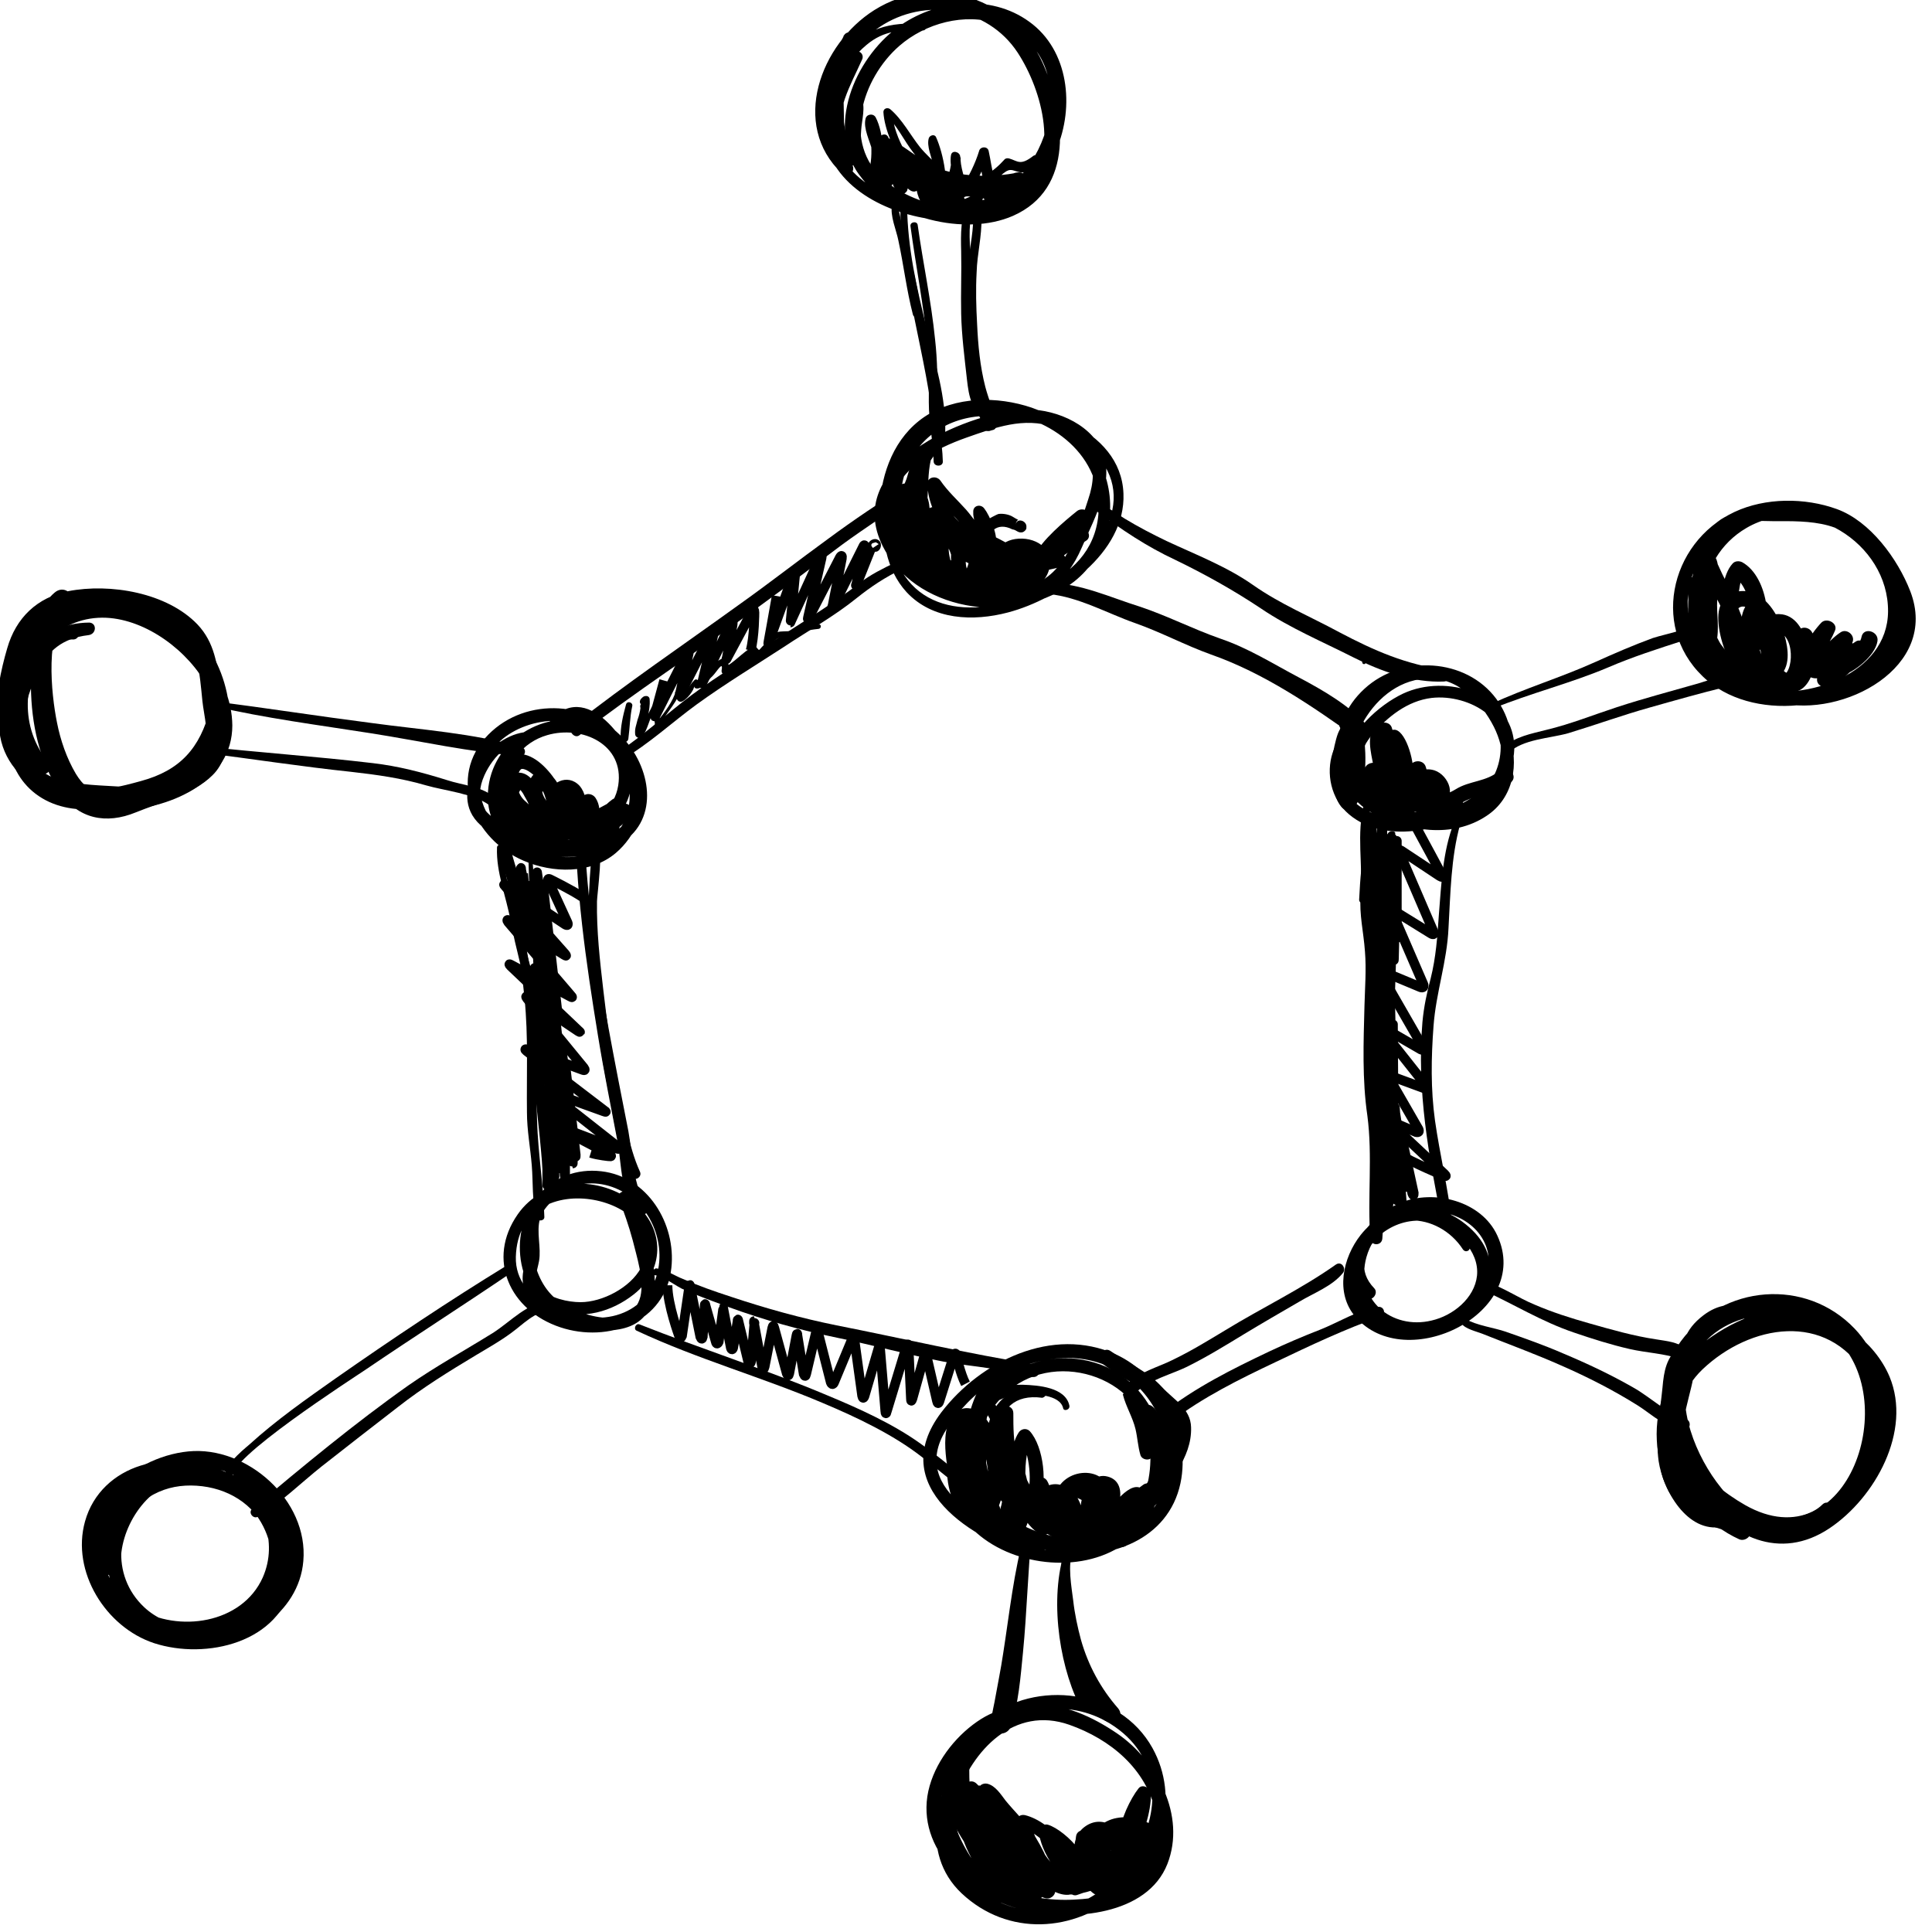 <?xml version="1.0" encoding="utf-8"?>
<!-- Generator: Adobe Illustrator 19.1.0, SVG Export Plug-In . SVG Version: 6.00 Build 0)  -->
<svg version="1.1" id="Layer_1" xmlns="http://www.w3.org/2000/svg" xmlns:xlink="http://www.w3.org/1999/xlink" x="0px" y="0px"
	 viewBox="0 0 400 400" style="enable-background:new 0 0 400 400;" xml:space="preserve">
<style type="text/css">
	.st0{fill:none;stroke:#000000;stroke-width:2;stroke-miterlimit:10;}
</style>
<line class="st0" x1="-24.2" y1="-19.9" x2="-24.2" y2="-19.9"/>
<g>
	<g>
		<path d="M183,105.1c-0.6,6.1,0.4,12.8,4.7,17.5c5.4,5.8,13.8,6.1,21,4.2c10.6-2.8,24.4-12.3,23.9-24.6
			c-0.5-13.6-18.3-19.1-29.7-18.5c-15.8,0.9-24.5,18.5-16.7,32.2c4.1,7.3,12.8,8.4,20.5,8.6c8.7,0.2,14-3.5,17.3-11.2
			c2.6-6.1,7.5-14.6,3.6-21.1c-3.3-5.5-11.2-8.1-17.3-7.3c-12.8,1.7-36.4,12.4-27.1,29c7.4,13.3,27.8,15.5,39.2,6.5
			c6.7-5.3,9.1-14.3,6.3-22.3c-2.3-6.8-8.6-11.4-15.1-13.7c-7.1-2.4-15.8-2.4-22.2,1.9c-6.2,4.2-8.9,11.5-9.3,18.7
			c-0.1,1.6,2.4,1.6,2.5,0c0.7-12.2,9.2-20.7,21.7-19.7c11.3,0.9,22.2,9.1,21.1,21.3c-1.3,14.8-20.2,19.8-31.9,14.4
			c-6.3-2.9-13.1-9.4-11.1-17c1.9-7.3,9.2-11.1,15.7-13.4c6-2.1,11.8-4.3,18.1-2.2c7.5,2.5,9.5,8,7.1,15c-2.2,6.6-4.5,15.6-12,17.8
			c-5.9,1.7-17.6,1-22.3-3.7c-4.6-4.6-5.5-12.2-4-18.3c1.9-7.5,8-12.3,15.6-13c9.1-0.8,22.3,2.5,26.7,11.3
			c10.4,21.1-46,47.5-45.5,7.5C183.6,104.7,183,104.7,183,105.1z"/>
	</g>
</g>
<g>
	<g>
		<path d="M110.6,151.6c-7.5-1-17.1,9.9-12.8,17.2c4.8,8,22.1,6.6,28.5,1.6c7.8-6.1,4.7-18.2-4.4-20.8c-10-2.9-20.9,4.5-20.9,15.3
			c0,12.9,17,14.7,26.1,10.5c9.1-4.3,8.3-14.9,2.6-21.8c-7.1-8.5-20.7-9.5-28.6-1.5c-8.7,8.9-3,21.7,7.3,26.1
			c6,2.6,13.9,2.8,19.1-1.6c4-3.4,6.6-9.2,5.5-14.4c-1.6-7-10.7-21.7-18.9-13.3c-0.8,0.8,0.3,2.3,1.2,1.6c6.5-4.9,12.1,4.1,14.2,9.5
			c3,7.8-2,16.6-10.6,17.4c-9.6,0.8-22.1-7-19.1-18c2.3-8.4,13-12,20.7-9.3c6,2.1,11.7,9,10.9,15.7c-1,8.7-13.2,10.1-19.9,8.1
			c-11.7-3.4-8.4-18.8,1.8-21.7c7.2-2.1,16,1.9,14.7,10.4c-1.5,9.6-15.2,10.1-22.6,8.1c-5.3-1.4-7.4-5.1-5.1-10.2
			c1.8-4,5.7-7.9,10.4-7.5C111.5,153,111.5,151.7,110.6,151.6L110.6,151.6z"/>
	</g>
</g>
<g>
	<g>
		<path d="M286.6,150.2c-11.2-3-14.9,12-7.3,18.4c7.8,6.6,21.3,3.1,28.5-2.7c8.3-6.7,7.7-18.5-2.7-22.6c-4.6-1.8-10.1-1.8-14.6,0.3
			c-5.1,2.4-11.2,8-12.1,13.8c-2.1,13,17.8,16.2,26.3,11.6c8.7-4.8,10.9-16.4,5.1-24.3c-6.3-8.5-19.6-9.2-27.3-2.1
			c-8,7.3-7.3,19.4,1.9,25.3c6.8,4.4,16.4,5.7,23.4,1c5.6-3.7,6.8-10.8,4.6-16.9c-2.2-6.1-7.5-12.6-14.2-13.7
			c-7.7-1.3-15.1,4-18.4,10.6c-0.7,1.4,1.4,2.6,2.1,1.2c2.6-5,7.3-9.2,13.2-9.6c6.5-0.5,11.5,4.7,14.2,10c2.3,4.6,2.9,10.6-0.9,14.7
			c-4.7,5-12.8,4.7-18.7,2.4c-8.3-3.3-13.4-11.4-8.4-19.8c4.4-7.5,14.6-10,22.1-5.8c6.4,3.6,9.3,12.1,5.8,18.8
			c-4,7.7-13.5,8.9-20.9,6.1c-6.8-2.6-9.2-8.8-4.2-14.8c3.2-3.7,7.3-7,12.3-7.6c7.8-0.9,17.8,4.8,14.2,13.8
			c-2.9,7.5-13.2,11.2-20.6,11.1c-4.3-0.1-8.8-1.5-11.2-5.3c-3.6-5.7,0.2-14.1,7.5-12.6C287.2,151.9,287.6,150.5,286.6,150.2
			L286.6,150.2z"/>
	</g>
</g>
<g>
	<g>
		<path d="M120.3,244c-3.7,1.6-8.7,3.6-10.4,7.7c-0.6,1.4-0.4,2.7-0.4,4.2c0.1,3.1-1.3,6-1.3,8.9c0,3.7,3.9,5.7,6.9,6.6
			c5.7,1.8,11.5,0.2,16.1-3.4c6.9-5.4,6.3-14.5-0.6-19.5c-7.2-5.2-18.1-4.7-23.4,2.9c-6.5,9.3-1.7,19.9,8.8,23.4
			c9.9,3.3,21.8-1,23-12.3c1-9.1-4.9-18.9-14.5-20c-10.4-1.2-17.7,7.5-16.8,17.4c0.9,10.1,10.6,17.2,20.6,15.3
			c12.8-2.4,5.5-20.6,2-28c-0.6-1.2-2.7-0.3-2.2,0.9c1.1,2.9,2.1,5.7,2.9,8.7c0.8,3.3,2.4,8.1,1.6,11.6c-1.9,7.9-14.7,3.7-18.5-0.4
			c-4.8-5.1-5.4-14.9,0.1-19.8c6.6-5.9,16.3-3.1,20.3,4.1c4.2,7.5,1.9,17.5-6.9,20c-7.8,2.2-21.1-2.3-20.8-12.1
			c0.6-20.2,33.6-12,25.9,2.3c-2.2,4.1-8,7.1-12.5,7.1c-2.6,0-6.3-0.8-8.2-2.8c-1.7-1.9-0.8-3.5-0.4-5.7c0.5-2.8-0.6-6,0.2-8.8
			c1.2-3.8,5.8-6,9.1-7.5C121.5,244.7,120.9,243.7,120.3,244L120.3,244z"/>
	</g>
</g>
<g>
	<g>
		<path d="M221.4,291c-0.8-3.8-6.5-4.2-9.6-4.3c-5.6-0.2-10,3.3-12.8,8c-6.2,10.2-2.1,21,8.4,26.1c9.9,4.8,24.1,3.7,30.3-6.4
			c6.9-11.3,2.8-27.2-9.9-31.9c-12.7-4.6-26.8,3.5-29.2,17c-2,11.9,10,20.1,20.3,21.9c10.8,1.8,23-2.6,25.5-14.3
			c2.2-10.4-3.8-22.3-13.4-26.7c-13.1-5.9-28,1.4-36.1,12c-11.6,15.3,6.3,26.5,19.8,30.3c1.7,0.5,2.4-2.1,0.7-2.7
			c-9.4-3.4-27.6-11.1-19.5-24c5.1-8.1,13.8-14.1,23.5-14.8c9.8-0.7,18.2,5,21.4,14.3c2.5,7.4,1,16.2-6.1,20.5
			c-8,4.7-19.2,3-26.4-2.3c-9.1-6.7-8-17.4-0.4-24.9c9.7-9.7,28.4-4.2,30.1,9.7c1.2,10.6-3.4,20.1-14.5,22.2
			c-9.5,1.8-22.6-3.1-25-13.3c-1.3-5.4,1.6-11.7,5.4-15.4c2.2-2.1,4.9-3.3,8-3.3c2.3-0.1,7.5,0,8.2,2.8
			C220.2,292.3,221.6,291.9,221.4,291L221.4,291z"/>
	</g>
</g>
<g>
	<g>
		<path d="M304.2,258.1c-4-6.5-12.6-10-19.2-4.9c-5.5,4.3-6.9,13.3-2.3,18.8c11.6,14,37.3-6.5,20-19.1c-6.8-4.9-15.9-3.7-21,2.8
			c-3.7,4.7-5.3,12-1.1,16.9c10.4,12.2,36.8-0.8,29.4-16.8c-3.3-7.2-13.1-9.6-20-6.8c-7.1,2.9-15.3,13.6-7.1,19.7
			c1.2,0.9,2.6-1,1.6-2c-6.9-7.2,5.1-15.9,11.9-15.9c7.3,0.1,13.6,5.9,11.4,13.5c-3.7,12.8-30.9,13.8-26.4-1.9
			c1.9-6.7,8.7-11.2,15.6-9.2c4.6,1.3,9.3,5.8,8.8,10.9c-0.5,4.7-5,8.3-9.4,9.3c-8.3,2-15.9-4.4-13.5-13.1c2.9-10.3,14.9-9.5,20-1.6
			C303.5,259.5,304.6,258.8,304.2,258.1L304.2,258.1z"/>
	</g>
</g>
<g>
	<g>
		<path d="M217.2,123c6.1,0.6,12.1,4,17.8,6c5.4,1.9,10.4,4.6,15.7,6.5c11.1,3.9,21,10.7,30.5,17.5c1.6,1.2,3.2-1.3,2-2.6
			c-3.7-4.3-9.3-7.5-14.2-10.1c-5.5-2.9-10.5-6.1-16.4-8.1c-5.7-2-10.9-4.7-16.6-6.6c-6.1-1.9-12.2-4.8-18.7-4.9
			C215.7,120.7,215.7,122.9,217.2,123L217.2,123z"/>
	</g>
</g>
<g>
	<g>
		<path d="M227,105.8c5.3,3.9,10.3,7.3,16.3,10.1c6.2,3,12.1,6.3,17.8,10.1c5.9,4,12.8,6.9,19.1,10.1c5.7,2.9,12.4,5.3,18.8,5
			c1.3-0.1,1.8-2.2,0.3-2.4c-8.2-1.1-14.8-4-22-7.8c-6.1-3.3-12.2-5.8-17.9-9.8c-5.4-3.8-11.9-6.3-17.9-9.1
			c-2.9-1.4-5.8-2.9-8.6-4.6c-1.8-1.1-3.6-2.7-5.8-2.8C226.6,104.6,226.6,105.5,227,105.8L227,105.8z"/>
	</g>
</g>
<g>
	<g>
		<path d="M285.7,166.2c-5,4.7-2,11.8-2.3,17.8c-0.2,3.6,0.4,7.1,1.1,10.6c0.8,3.7,0.1,6.3-0.2,10c-0.3,3.4,1.1,6.6,1,9.9
			c0,4.3-0.8,8.4-0.8,12.7c0,5.3,0.2,10.5,0.6,15.8c0.1,1.6,0,3.3-0.1,4.9c-0.1,0.8-0.4,1.9-0.3,2.6c0.2,0.8-0.6,1,0.2,0.5
			c0.6,0.1,1.3,0.2,1.9,0.2c0,0-0.1-0.1-0.1-0.1c-1.5-1.2-3.7,0.8-2.2,2.2c0,0,0.1,0.1,0.1,0.1c0.6,0.5,1.2,0.5,1.9,0.2
			c3.4-1.4,1.6-11.8,1.4-14.3c-0.4-5.2-0.2-10.5-0.1-15.7c0.1-4.2,1.2-8.4,0.7-12.7c-0.5-3.6-0.7-6.4-0.3-10.1
			c0.3-2.6-0.1-4.9-0.7-7.4c-0.9-4-1.2-7.7-1.2-11.7c0-4.8-3.2-10.5,0.4-14.7C287.6,166.6,286.5,165.5,285.7,166.2L285.7,166.2z"/>
	</g>
</g>
<g>
	<g>
		<path d="M301,170.4c-2.3,5.8-2.6,12.8-3.1,19c-0.3,4.5-0.6,8.8-1.7,13.2c-0.8,3-1.4,5.8-1.7,9c-1.2,14.3,1.3,27.7,4.1,41.7
			c0.2,1.1,2.1,0.9,2-0.3c-0.8-7-2.5-14-3.5-21c-0.9-6.5-0.8-13-0.3-19.6c0.5-6.9,2.8-13.3,3.1-20.3c0.4-7,0.5-14.6,2.4-21.4
			C302.7,169.9,301.4,169.6,301,170.4L301,170.4z"/>
	</g>
</g>
<g>
	<g>
		<path d="M120,152.2c11.6-9,24-17,35.9-25.7c6.2-4.5,12.3-9.1,18.4-13.7c4.9-3.6,10.2-6.9,15-10.6c1.1-0.8-0.3-2.5-1.4-1.8
			c-5.7,3.6-11.1,7.2-16.5,11.2c-6.2,4.5-12.2,9.2-18.4,13.6c-11.5,8.3-23.3,16.3-34.5,25.1C117.4,151.1,118.9,153.1,120,152.2
			L120,152.2z"/>
	</g>
</g>
<g>
	<g>
		<path d="M128.9,157.2c5.5-3.2,10.3-7.7,15.4-11.4c5.8-4.2,11.9-7.9,17.9-11.8c5.1-3.4,10.5-6.4,15.2-10.2c3-2.4,5.9-4.3,9.4-6
			c2.5-1.2,5.1-2.2,7-4.2c0.6-0.6-0.2-1.8-1-1.3c-4.6,3.4-10.3,4.9-14.8,8.4c-5.7,4.4-11.7,8-17.7,11.9c-5.7,3.7-11.6,7.2-17.1,11.3
			c-5.1,3.8-9.9,8.3-15.2,11.8C127.1,156.3,127.9,157.7,128.9,157.2L128.9,157.2z"/>
	</g>
</g>
<g>
	<g>
		<path d="M104.9,173.4c-0.1,0-0.1-0.1-0.2-0.1c-0.2-0.1-0.5-0.1-0.7,0c-1.8,1.3,0.7,7.5,1,8.9c1.5,8,2.8,16.4,3.6,24.5
			c0.8,7.9,0.4,15.7,0.5,23.6c0,3.7,0.7,7.3,1,11c0.3,3.7,0,7.3,1,10.8c0.2,0.9,1.7,0.7,1.6-0.2c-0.2-6.6-1.3-13.2-1.5-19.7
			c-0.3-7.2,0.3-14.4-0.2-21.7c-0.4-6.4-1.8-12.5-2.8-18.8c-0.5-3.3-0.8-6.7-1.5-10c-0.4-2-0.9-6.2-2.6-7.2
			C105,175,105.5,173.9,104.9,173.4L104.9,173.4z"/>
	</g>
</g>
<g>
	<g>
		<path d="M123.7,172.7C123.6,172.7,123.6,172.7,123.7,172.7c-0.4,0-0.7,0.2-0.8,0.4c-0.4,0.8-0.3,1.6-0.3,2.4
			c-0.2,2.8-0.5,5.6-0.6,8.4c-0.5,7.3,0.3,14.8,1,22c0.7,6.6,1.5,13.1,2.9,19.6c1.3,6.1,1.8,12.6,4.9,18.1c0.6,1.1,2.2,0.1,1.7-1
			c-2.5-5.5-3.2-11.8-4.5-17.7c-1.5-6.6-2.3-13.3-3.1-20c-0.7-6-1.4-12.2-1.3-18.3c0-1.1,1.5-12.3,0.1-12.4
			C124.7,174.4,124.7,172.7,123.7,172.7L123.7,172.7z"/>
	</g>
</g>
<g>
	<g>
		<path d="M131.8,275.5c12.6,5.9,25.9,9.6,38.6,15c6.9,2.9,14.5,6.5,20.4,11.1c5,3.9,9.7,7.9,14.7,11.7c1.1,0.8,2.2-1,1.1-1.8
			c-5.4-4.1-10.5-8.7-16-12.6c-5.7-4.1-12.8-7.3-19.3-10c-12.8-5.4-26-9.6-38.9-14.7C131.6,273.9,131.1,275.2,131.8,275.5
			L131.8,275.5z"/>
	</g>
</g>
<g>
	<g>
		<path d="M135.3,264c1.9,0,4.7,2.4,6.5,3.1c3,1.3,6,2.4,9,3.5c7.4,2.7,14.9,4.8,22.7,6.4c7.3,1.5,14.5,3.5,21.8,4.9
			c3.2,0.6,6.4,0.9,9.6,1.4c3,0.5,6.1,1.7,9.1,1.8c1.4,0,1.8-2.3,0.3-2.6c-13.8-2.2-27.4-5.4-41.1-8.1c-7.4-1.5-14.6-3.5-21.8-5.9
			c-3.4-1.1-6.8-2.3-10-3.7c-1.8-0.7-3.6-2-5.5-2.2c-0.4,0-0.7,0.4-0.7,0.7c0,0.2,0,0.3,0,0.5C135.1,263.8,135.2,264,135.3,264
			L135.3,264z"/>
	</g>
</g>
<g>
	<g>
		<path d="M235.1,288.4c2.6-2.7,7.7-3.9,11-5.6c4-2,7.7-4.3,11.5-6.6c3.8-2.3,7.6-4.5,11.4-6.7c3-1.8,6.8-3.2,9-5.9
			c0.8-0.9-0.2-2.6-1.4-1.8c-7.2,5.1-15.4,9-22.9,13.6c-3.5,2.1-6.9,4.2-10.6,6c-3.3,1.7-7.3,2.6-9.9,5.3
			C232.3,287.9,234,289.6,235.1,288.4L235.1,288.4z"/>
	</g>
</g>
<g>
	<g>
		<path d="M242.5,294.3c6.5-5,14.2-8.8,21.6-12.3c6.9-3.3,14.5-6.9,21.7-9.4c1.3-0.4,0.8-2.3-0.6-2c-4,0.6-8.1,3.2-11.9,4.7
			c-3.6,1.4-7.1,2.9-10.5,4.5c-7.6,3.6-15.4,7.5-22,12.7C239.6,293.5,241.3,295.2,242.5,294.3L242.5,294.3z"/>
	</g>
</g>
<g>
	<g>
		<path d="M350.2,123.7c4.4,12.2,15.2,24.6,29.4,21.2c15.3-3.7,20-21.8,8.9-32.7c-6.6-6.4-15.1-6.8-23.8-6.7
			c-5.9,0-10.2,1.7-12.6,7.4c-5.5,13.1,2.4,29.2,16.2,32.6c13.2,3.2,33.3-7.3,27.2-23.1c-2.6-6.7-8.3-14.5-15.2-17
			c-6.6-2.4-14.8-2.4-21.2,0.6c-13.6,6.4-17.6,24.8-5.5,35c10.4,8.7,30.4,6.1,37.7-5.6c9.9-16-9.3-34.6-25.4-31
			c-16.9,3.7-21.9,26.1-9.5,37.4c1.3,1.2,3.1-0.7,1.9-1.9c-8.7-8.6-7.7-24.2,3.3-30.6c12.5-7.3,29.4,3,29.3,17.3
			c-0.1,13-16.9,18.6-27.6,16c-13.2-3.3-18.7-19.9-8.9-29.8c9.4-9.5,26-8.1,33.8,2.4c4.6,6.3,8.5,13.7,2.6,20.6
			c-4.1,4.9-9.8,7.8-16.2,7.8c-12.6,0.1-21.7-10-21.5-22.4c0.1-4.3,1.2-10.1,5.3-12.3c2.5-1.4,5.9-1,8.6-1c3.8,0,7.8-0.1,11.5,0.9
			c7.6,2.1,14.4,9.5,14.6,17.7c0.1,7.9-5.9,14.6-13.2,16.7c-13.7,4-24.6-7.9-28.9-19.6C350.7,123,350,123.2,350.2,123.7L350.2,123.7
			z"/>
	</g>
</g>
<g>
	<g>
		<path d="M309.1,146.7c7.8-3.2,16-5.2,23.8-8.5c5.1-2.2,10.4-3.9,15.7-5.6c2.3-0.7,5.6-1.1,6.7-3.5c0.5-1.1-1-2.6-1.9-1.4
			c-1.9,2.4-8.5,3.5-11.2,4.4c-4.1,1.5-8,3.2-12,5c-7.1,3.2-14.5,5.4-21.6,8.7C308.2,146,308.6,146.9,309.1,146.7L309.1,146.7z"/>
	</g>
</g>
<g>
	<g>
		<path d="M312.3,155.9c3-2.9,8.5-3,12.4-4.1c5.6-1.7,11.1-3.7,16.8-5.3c5.3-1.5,10.6-3,15.9-4.3c2.9-0.7,6.9-0.4,9.3-2.4
			c1-0.9-0.3-2.3-1.3-1.7c-1.8,1-3.9,0.9-5.9,1.2c-2.7,0.5-5.3,1.4-7.9,2.2c-5.6,1.6-11.3,3.1-16.8,4.9c-4.9,1.6-9.6,3.5-14.6,4.7
			c-3.1,0.8-6.6,1.4-9,3.7C310.2,155.4,311.5,156.6,312.3,155.9L312.3,155.9z"/>
	</g>
</g>
<g>
	<g>
		<path d="M191.3,4.9c-7.2-0.3-12.1,0.7-16.7,6.7c-3.5,4.5-4.9,10.5-4.1,16.1c1.5,11.1,13.3,16.7,23.3,17.8
			c10.7,1.2,20.7-4.6,24.9-14.5c3.8-8.9,2.6-20.6-5.6-26.5C205-1.4,193.5,0,185.8,5.7c-8.9,6.6-14.8,20.6-7.8,30.6
			c6.2,8.9,21.9,12.7,31.7,8.4c12.8-5.6,10.9-21.1,6.2-31.6c-6-13.4-22.2-19-34.9-11c-11.1,7-17.4,23.7-6.7,33.8
			c1.4,1.3,3.1-0.6,2-2c-7.2-9.3-3.7-21.9,5.8-28.3c9.2-6.2,22.3-4.3,28.6,5.3c5.1,7.8,9,21.9,0.7,28.9c-7.3,6.2-21.6,3.3-28.3-2.5
			c-8.9-7.7-4.6-21.1,3.1-27.8c5.4-4.7,13.5-6.9,20.4-4.6c17.9,5.9,11.7,32.1-3.6,37.1c-8.9,2.9-22.7-0.6-28.1-8.5
			c-3.2-4.6-3.1-11.5-1.1-16.6c1.2-3,3.2-5.6,5.6-7.6c3.7-3.1,7.2-3.1,11.8-3C192,6.1,192,5,191.3,4.9L191.3,4.9z"/>
	</g>
</g>
<g>
	<g>
		<path d="M188.5,46.8c1.1,8.2,2.7,16.2,3.5,24.4c0.4,4.1,0.3,8,0.3,12.1c0,4.1,0.9,8.1,1,12.2c0,1.2,2,1.2,1.9,0
			c-0.1-4.1-1.1-8.1-1.1-12.2c0-4.4,0-8.6-0.5-13c-0.8-8-2.5-15.8-3.6-23.7C189.9,45.7,188.4,45.9,188.5,46.8L188.5,46.8z"/>
	</g>
</g>
<g>
	<g>
		<path d="M201.5,45c0,3.8-1,7.5-1.3,11.3c-0.2,3.9-0.2,7.7,0,11.6c0.1,3.1,0.4,6.1,0.9,9.2c0.7,4,2.2,7.4,3.3,11.3
			c0.3,1,1.9,0.8,1.8-0.2c-0.3-2.9-1.5-5.4-2.2-8.1c-1.1-4.3-1.5-8.6-1.7-13c-0.2-3.6-0.3-7.1-0.1-10.7c0.1-3.8,1.1-7.5,1-11.3
			C203.1,43.9,201.5,43.9,201.5,45L201.5,45z"/>
	</g>
</g>
<g>
	<g>
		<path d="M15.1,130.1c-11.2-0.7-15.6,10.5-15.3,20.1c0.4,12.6,15,18,25.9,17.5c9.9-0.5,22.4-6,22.4-17.5
			c-0.1-10.4-8.6-19.4-17.8-23.1c-10.1-4.2-21.2-1.2-26.4,8.8c-3.9,7.5-4.9,19.6,2.3,25.7c3.4,2.9,8,3.4,12.3,3.8
			c6.3,0.6,13.7,1.8,19.6-0.9c11.4-5.3,11.3-19.3,5.9-28.9c-6.2-11-22.2-17.3-32.7-8.5c-9.6,8-11.8,23.4-3.1,32.7
			c1.2,1.3,3-0.6,1.9-1.9c-6.1-7.2-5.4-17.2-0.3-24.7c6.7-9.8,20.1-8.9,28-1c6.7,6.8,10.3,19.8,2.6,27.1c-4.1,3.9-9.5,3.9-14.8,3.6
			c-4.4-0.3-9.1-0.3-13.4-1.5c-7.8-2.3-9.4-11-7.9-18.1c1.8-8.7,8.4-15.8,17.7-15.4c16.7,0.8,34.9,26,13.4,34.8
			c-9.3,3.8-24.4,3-30.8-5.9c-3.2-4.5-2.2-10.6-0.8-15.5c1.7-5.6,4.9-9.2,11.2-8.9C16.7,132.5,16.6,130.2,15.1,130.1L15.1,130.1z"/>
	</g>
</g>
<g>
	<g>
		<path d="M41.7,155.8c10.3,1.3,20.6,2.9,31,4c5.3,0.6,10.4,1.3,15.5,2.8c3.8,1.1,9.9,1.7,13.1,4.1c0.9,0.6,1.9-0.8,1.2-1.5
			c-2.6-2.4-6.7-2.6-10-3.7c-5.1-1.6-10.1-2.9-15.3-3.5c-11.8-1.4-23.6-2.2-35.4-3.5C40.9,154.5,40.9,155.7,41.7,155.8L41.7,155.8z"
			/>
	</g>
</g>
<g>
	<g>
		<path d="M44.2,146.2c10.7,2.5,21.7,3.9,32.5,5.6c10.3,1.6,20.7,4,31.1,4.7c1.1,0.1,1.2-1.6,0.2-1.8c-9.9-2.9-20.8-3.6-31-5
			c-10.9-1.4-21.8-3.1-32.7-4.5C43.8,145.2,43.7,146.1,44.2,146.2L44.2,146.2z"/>
	</g>
</g>
<g>
	<g>
		<path d="M30,307.7c-7.7,6.3-9.6,17.9-2.8,25.6c8.2,9.1,23.9,7.7,29.8-3.2c5.5-10.2-2.4-23.5-13-26.3c-11-2.9-20.4,7-21.6,17.4
			c-1.2,10.5,7.7,18.9,17.9,19.5c10.2,0.6,21.6-6.6,22.5-17.5c1.1-12.6-11.7-23.9-23.8-22.7C26.8,301.7,14.7,313,19,326
			c4.4,13.2,22.5,16.4,32.8,8.4c10-7.8,8.3-22.9-1.2-30.3c-1.3-1-3.2,0.7-1.9,1.9c5.5,5.2,9,13.1,5.7,20.6
			c-4.3,9.6-17.5,11.5-25.9,6.4c-10.7-6.5-8.5-20.4,1.5-26.3c10.7-6.3,23.1-2.5,28.4,8.8c9.1,19.2-23.7,31.5-32.3,13
			c-3.2-7,1.1-16.9,7.6-20.6c9.3-5.4,20.5,2.9,22.3,12.5c2.7,14.5-16.5,21.3-26.1,12.4c-7.2-6.7-5.9-17.7,1.2-23.8
			C31.8,308.2,30.7,307.1,30,307.7L30,307.7z"/>
	</g>
</g>
<g>
	<g>
		<path d="M48.3,305.9c-2.1-3.3,25-20.7,27.5-22.4c10-6.8,20.2-13.3,30.2-20.1c0.9-0.6,0.1-2.1-0.9-1.5
			c-12.1,7.4-23.9,15.3-35.5,23.4c-6.1,4.3-12.4,8.7-18,13.8c-1.4,1.2-6.3,5.1-4.7,7.5C47.5,307.5,48.8,306.8,48.3,305.9L48.3,305.9
			z"/>
	</g>
</g>
<g>
	<g>
		<path d="M113.9,269.4c-4.7,0.2-8.1,4.2-11.9,6.6c-5.8,3.6-11.8,6.9-17.4,10.8c-11.2,7.9-21.9,16.8-32.4,25.6
			c-0.9,0.8,0.3,2.2,1.2,1.6c4.8-2.9,8.8-6.9,13.2-10.4c5.2-4.1,10.5-8.2,15.8-12.3c5.1-4,10.6-7.4,16.1-10.7c2.5-1.5,5-2.9,7.3-4.6
			c2.5-1.8,4.8-4.4,8.1-4.7C115.1,271.2,115.1,269.3,113.9,269.4L113.9,269.4z"/>
	</g>
</g>
<g>
	<g>
		<path d="M215.6,354.2c-5.4-1.4-9.6-0.6-14.2,2.9c-4.6,3.5-8.5,9-9.4,14.8c-1.8,12.1,9.8,21.4,20.5,23.7c9.5,2.1,25,1,29.2-9.7
			c3.9-10-2.2-21.4-10.4-27c-5-3.4-11.4-6.5-17.6-5.8c-5.5,0.6-10,4.3-13.3,8.6c-6.6,8.6-10.2,21.9-1.3,30.3
			c9.6,9,23.3,8.1,32.9-0.1c8.6-7.3,12.3-19.7,6.6-30c-6.8-12.2-24.1-14.3-34.6-5.9c-5.1,4.1-7.9,10-8.9,16.4
			c-1.1,7.1,0.8,12.1,5.3,17.5c0.9,1,2.7-0.4,1.9-1.5c-6-8.1-6.1-19.1,0.5-27.1c6.6-8,18.3-9.9,27.1-4.4c20.8,13,0.4,44.9-20.7,37.8
			c-10.2-3.4-14.8-12.1-11.3-22.3c3.4-10.1,12.1-19.3,23.5-15.3c8.5,3,15.9,9.1,17.9,18.2c1,4.6,0.8,9.8-2.8,13.2
			c-3.6,3.5-9.4,4.6-14.2,4.8c-9.8,0.5-21.1-3.2-25.9-12.5c-6-11.5,6.2-27.4,18.6-24.8C216.3,356.4,216.8,354.5,215.6,354.2
			L215.6,354.2z"/>
	</g>
</g>
<g>
	<g>
		<path d="M220.8,320.1c-3.6,9.6-1.8,23.8,2.6,32.8c0.6,1.3,2.6,0.2,1.9-1.1c-4.4-8.6-6.6-22.1-3.4-31.4
			C222.2,319.7,221,319.4,220.8,320.1L220.8,320.1z"/>
	</g>
</g>
<g>
	<g>
		<path d="M370.5,271.4c-6.7,0.8-11.6-3.8-17.8,0.9c-4.1,3.1-4.5,6.2-5.3,10.9c-1,5.8-4.1,12.1-1.8,17.9c2,5.3,7,9.6,11.5,12.7
			c10.8,7.5,23.5,5.9,29.7-6.4c5-10,5.3-23.8-2.8-32.3c-10.1-10.6-27.3-9.2-36,2.6c-6.7,9.1-2.3,22.8,3.6,31.2
			c6.5,9.3,16.9,14.4,27.2,7.5c9.4-6.3,17.1-20.1,12.4-31.4c-3.1-7.3-10.8-12.9-18.6-13.8c-7.9-0.9-15.7,3.2-21.6,8.1
			c-11.3,9.4-10.8,28.9,2.5,36.3c2.2,1.2,4-1.9,1.9-3.3c-9.5-6.4-11.4-20.7-2.9-28.8c9.8-9.3,25.7-12.1,33.7,1.1
			c5.3,8.9-0.6,20.5-7.7,26.5c-7.8,6.6-16.2,4.5-22.2-3.1c-5.1-6.3-9.5-16.8-6.5-25c4.4-11.8,21-14,29.8-6.4
			c14.6,12.7,3,47.1-18.3,35c-4.2-2.4-8.6-5.9-11.2-10.1c-3.3-5.2-0.5-10.8,0.5-16.4c0.7-3.7,0.4-7,3.2-9.8
			c4.8-4.7,11.1-0.7,17.1-1.6C372.3,273.8,372,271.2,370.5,271.4L370.5,271.4z"/>
	</g>
</g>
<g>
	<g>
		<path d="M303.6,273.2c0,0-0.1-0.1-0.1-0.1c-0.6-0.3-1.2,0.3-0.9,0.9c0.6,1.1,3.2,1.7,4.2,2.1c5.5,2.2,11,4.2,16.4,6.6
			c5.5,2.4,10.8,5.1,15.9,8.3c3,1.9,5.9,4.8,9.6,5.1c1.3,0.1,1.6-2,0.3-2.3c-3.7-1-7.4-4.6-10.8-6.5c-4.7-2.7-9.6-5-14.6-7.1
			c-3.9-1.7-7.9-3.1-11.9-4.5c-2.3-0.8-6.1-1.3-8.2-2.6c-0.1,0.4-0.2,0.8-0.3,1.2c0.1,0,0.1,0,0.2,0
			C303.9,274.3,304.2,273.5,303.6,273.2L303.6,273.2z"/>
	</g>
</g>
<g>
	<g>
		<path d="M307,267.1c6.4,2.9,12.1,6.5,18.9,8.8c3.8,1.3,7.6,2.5,11.5,3.4c3.5,0.8,7.2,0.9,10.6,2.1c1.1,0.4,2.2-1.3,1.2-2.1
			c-2-1.5-3.9-1.6-6.3-2c-4.7-0.7-9.2-2-13.8-3.3c-3.9-1.1-7.7-2.3-11.4-3.9c-3.4-1.4-6.5-3.6-10-4.7
			C306.7,265.3,306.1,266.7,307,267.1L307,267.1z"/>
	</g>
</g>
<g>
	<g>
		<path d="M178.3,12.3c-0.2,0-0.3,0.1-0.5,0.1c-0.3-0.6-0.7-1.1-1-1.7c-1.2,2.4-2.6,4.8-3.6,7.3c-0.9,2.3-1.3,5.1-2.5,7.3
			c0.8,0.1,1.7,0.2,2.5,0.3c-1.1-5.8,1.7-12.2,3.9-17.3c-0.8-0.3-1.6-0.7-2.4-1c-1.1,4.6-2.4,8.4-2.6,13.2c-0.1,3.2-0.1,6.4,0.1,9.6
			c0.1,1.6,2.5,1.6,2.5,0c0.1-3.8,0-7.7-0.1-11.5c-0.1-1.6-2.2-1.5-2.4,0c-0.5,4.6,0.2,11.7,3.4,15.3c0.5,0.6,1.6,0.4,1.9-0.2
			c1-1.9,0.6-4.7,0.8-6.8c0.1-1.9,1-4.9,0-6.7c-0.4-0.7-1.6-0.8-2,0c-2.4,4.8-1.5,14.5,3.5,17.7c0.6,0.4,1.4,0.1,1.7-0.4
			c2-3.2,1.5-10-0.2-13.2c-0.5-0.9-1.9-0.7-2.1,0.3c-0.5,2,0.9,4.6,1.4,6.6c0.6,2.2,0.8,5.2,2.1,7.1c0.5,0.7,1.5,0.8,2,0
			c1.2-2.1,0.2-7.7-0.8-9.9c-0.5-1.1-2-0.4-2.1,0.6c-0.2,2,1.4,4.5,2.1,6.3c0.6,1.6,0.9,3.8,2.3,4.8c0.6,0.4,1.3-0.1,1.6-0.6
			c0.6-1.7,0.1-6-0.9-7.5c-0.6-0.9-1.9-0.6-2,0.5c-0.1,1.8,2.1,6.2,3.7,7c0.6,0.3,1.2,0.2,1.5-0.4c0.8-1.3,0.8-4.2,0.2-5.6
			c-0.6-1.4-2.7-0.9-2.3,0.6c0.8,2.6,2.9,9.1,6.5,8.6c4.4-0.6,1.7-6.3-1-7.4c-4.9-1.9-4.5,4.9-2.2,7.4c2.7,2.9,8.7,3.2,7.7-2.3
			c-0.8-4.4-6.9-3.7-5.5,0.9c1.5,4.7,8.6,4.5,10-0.2c1.1-3.7-3.8-5.5-5.7-2.4c-2.4,4.1,2.1,7.1,5.7,5.7c1.8-0.7,5.1-2.7,5.1-5
			c0-2.2-2.8-3.5-4.6-2.3c-1.4,1-1.6,3.3-0.1,4.2c3.1,1.8,5-3.5,7.2-3.3c-0.1-0.8-0.2-1.6-0.3-2.3c-5,1.1-12.4,1-17.1-1.1
			c-3.8-1.7-7-5-10.9-6.5c-1.2-0.5-2.1,1.1-1.6,2c2.9,4.8,10.2,10.4,16,11.1c1,0.1,1.4-1.1,1.1-1.8c-1.6-3.3-5.5-6.1-7.8-8.9
			c-2-2.5-3.7-5.8-6.2-7.9c-0.5-0.4-1.4-0.2-1.4,0.6c0.2,3.6,2.3,8.1,4.1,11.2c1.5,2.6,4.3,6.8,7.2,7.9c0.3,0.1,0.8-0.1,1-0.4
			c1.5-3.4,0.1-10.2-1.4-13.5c-0.3-0.7-1.3-0.4-1.5,0.2c-0.5,1.6,0.6,4,0.9,5.5c0.4,1.9,0.5,4.6,1.7,6.3c0.3,0.4,1,0.7,1.4,0.2
			c1.4-1.6,2.7-6.1,2.5-8.2c-0.1-1-1.7-1.4-1.9-0.3c-0.4,1.9,0.6,6.4,1.8,8c0.4,0.5,1.2,0.8,1.6,0.2c1.8-2.1,3.5-5.7,4.3-8.4
			c-0.7,0-1.4,0-2,0c0.4,1.8,0.5,3.6,1,5.4c0.2,0.7,1,0.9,1.6,0.6c1.4-0.7,2.7-2.6,3.9-2.7c0.7-0.1,1.8,0.6,2.7,0.5
			c1.4-0.2,2.2-0.9,3.3-1.8c0.9-0.7-0.3-2.3-1.2-1.6c-2.7,2.1-3.2,1-5,0.5c-0.4-0.1-0.8,0-1,0.3c-1,1.1-2.4,2.4-3.7,3
			c0.5,0.2,1.1,0.4,1.6,0.6c-0.5-1.8-0.7-3.6-1.1-5.4c-0.2-1.1-1.8-1-2,0c-0.7,2.3-2.2,5.6-3.7,7.5c0.5,0.1,1.1,0.1,1.6,0.2
			c-0.8-1.1-1.9-5.1-1.7-6.4c-0.6-0.1-1.3-0.2-1.9-0.3c0.2,1.4-0.9,5.8-1.8,6.9c0.5,0.1,1,0.1,1.4,0.2c-1-1.3-1.1-3.8-1.5-5.3
			c-0.3-1.3-1.5-3.9-1.1-5.1c-0.5,0.1-1,0.1-1.5,0.2c1.2,2.6,1.4,6.2,1.4,9c0,0.3,0.2,2.2,0,2.5c0.5-0.8,0.1-0.7-1-1.9
			c-3.8-4-7.9-10-8.2-15.7c-0.5,0.2-0.9,0.4-1.4,0.6c2.3,2,3.9,5.5,5.8,7.9c2,2.7,5.9,5.6,7.1,8.7c0.5-0.5,1-1,1.5-1.5
			c-4.9-0.8-11.5-6-13.9-10.1c-0.5,0.7-1,1.4-1.6,2c4.6,1.9,8.1,5.9,13,7.1c5,1.2,11.2,1.1,16.3,0.2c1.4-0.3,0.9-2.2-0.3-2.3
			c-1.8-0.2-3.3,1.5-4.5,2.6c-0.9,0.9-1.5,2.5-2.8,3c-0.8,0.3-3.2,0.6-3.9,0.1c-1.1-0.8,0.4-0.8,0.9-0.7c-1.1,0.5-2.2,0.9-3.3,1.4
			c-1.7-0.9-2-1.3-1.1-1.1c0,0-0.1,1.4-1.5,1.3c-1.2-0.1-2.3-1.4-2.7-2.4c-0.5-1.5,0.2-3.4,1.8-1.1c-0.2,0.3-0.5,0.5-0.7,0.8
			c-0.2-0.3-0.5-0.7-0.7-1c-1.2-1.1-1.8-3.6-2.3-5.2c-0.7,0.3-1.5,0.6-2.2,0.9c0.3,0.6,0.4,3,0.1,3.6c0.5-0.1,1-0.3,1.5-0.4
			c-0.8-0.3-2.7-4.1-2.7-5c-0.7,0.2-1.3,0.4-2,0.5c0.6,0.8,1.2,4.7,0.7,5.9c0.5-0.2,1-0.4,1.6-0.6c-0.6-0.4-3.4-7.6-3.3-9.3
			c-0.7,0.2-1.4,0.4-2.1,0.6c0.4,1,1.2,6.7,0.7,7.6c0.7,0,1.3,0,2,0c-1.1-1.5-1.3-4.3-1.7-6.1c-0.4-1.5-1.7-4.7-1.5-5.8
			c-0.7,0.1-1.4,0.2-2.1,0.3c1.2,2.4,1.5,8.5,0,10.8c0.6-0.1,1.1-0.3,1.7-0.4c-3.7-2.4-4.5-10.8-2.7-14.4c-0.7,0-1.3,0-2,0
			c0.7,1.3-0.2,9.7-0.9,11.1c0.6-0.1,1.3-0.2,1.9-0.2c-2.7-3.1-3.2-9.7-2.8-13.6c-0.8,0-1.6,0-2.4,0c0.1,3.8,0,7.7,0,11.5
			c0.8,0,1.7,0,2.5,0c-0.2-2.9-0.2-5.8-0.2-8.6c0.1-4.8,1.3-8.9,2.6-13.4c0.4-1.4-1.7-2.4-2.4-1c-2.7,5.7-5.8,12.9-4.4,19.4
			c0.3,1.1,2,1.4,2.5,0.3c1.1-2,1.4-4.5,2.1-6.6c1-2.9,2.4-5.5,3.6-8.2c0.4-0.9-0.3-1.8-1.3-1.7c-0.3,0.1-0.6,0.3-0.8,0.5
			C175.8,11.8,177.3,13.4,178.3,12.3L178.3,12.3z"/>
	</g>
</g>
<g>
	<g>
		<path d="M191.6,92.8c-5.4,6.5-6.7,13.9-5.7,22.1c0.3,2.2,3.3,2.2,3.4,0c0.5-6.4,0.5-13.1,3.3-19.1c-1-0.4-2-0.9-3.1-1.3
			c-0.7,2.9-0.6,6.3-0.9,9.3c-0.2,2.9-1,6.4-0.6,9.3c0.2,1.4,2.5,1.7,3,0.4c1.4-3.3,3.1-11.5-1.5-13.1c-6.4-2.3-6.1,7.8-5.1,11.2
			c0.9,3.2,3.9,10.5,8.4,7c4.1-3.2,0.8-13.8-2.8-16.3c-0.6-0.4-1.2-0.2-1.7,0.2c-4.7,3.9-2.9,15.3,3.6,16.3c6.5,1,4.8-10.4,2.3-13.4
			c-0.5-0.6-1.5-0.5-2,0c-4.2,4.2-3,15.5,4.4,15.1c5.5-0.3,2.6-9.2-0.1-11.3c-0.7-0.5-1.6-0.5-2.1,0.3c-2.2,3.6,0.1,14.6,6.1,12.3
			c3.4-1.3,4.5-10.3-0.2-10.3c-6.2,0.1-2.6,10.3,0.3,12.3c1.7,1.2,4.5,1.6,5.9-0.4c1.4-1.9,0.3-5-0.7-6.9c-0.9-1.8-3.4-0.2-2.6,1.5
			c4.3,9.9,14.8-0.7,7.8-4.2c-3.1-1.5-8.7,0-10.1,3.3c-1.6,3.8,3,5.7,6.1,6c3.8,0.4,9.1-1,10.2-5.2c1.2-4.5-3.1-6.9-7-6.3
			c-3.5,0.5-6.4,4.2-1.9,6.2c3.3,1.5,8,0.4,11.3-0.4c2-0.5,1.1-3.2-0.8-3c-1,0.1-2.1-0.2-3.1-0.2c0.4,0.8,0.9,1.5,1.3,2.3
			c1.2-2.8,5.8-6.7,8.2-8.5c-0.8-0.5-1.7-1-2.5-1.5c-0.7,2-4.4,5-5.8,7.5c-0.6,1.2,0.7,2.9,2,2c1.9-1.4,3.9-2.9,6-4.1
			c-0.4-0.8-0.9-1.5-1.3-2.3c-3.3,2.2-7.6,4.2-11.5,4.8c-4.4,0.6-8.8-1.6-13.2-1.9c-1.5-0.1-2,2.1-0.8,2.8c3.7,2.2,10.6,5.2,15,4.7
			c1.1-0.1,2-1.2,1.3-2.3c-2.8-4.7-9.6-6.9-14.1-9.3c-0.4,0.9-0.8,1.9-1.2,2.8c1.7,0.3,4.3,2.3,5.6,3.4c0.5-0.8,1-1.7,1.5-2.5
			c-5.8-1.3-11-5.7-11.3-11.9c-0.9,0.2-1.8,0.5-2.7,0.7c1.7,2.3,3.9,4.4,5.8,6.5c1.8,2,3.7,5,6.1,6.3c0.8,0.4,1.6,0,2-0.8
			c0.7-1.8-1.2-6.2-2.3-7.6c-0.7-1-2.3-0.7-2.3,0.6c-0.1,1.8,0.8,3.8,2.6,4.3c0.3,0.1,0.5-0.2,0.8-0.1c0.3-0.1,0.5-0.3,0.8-0.4
			c1-0.8,2.3-0.9,3.9-0.1c0.9,0.1,1.1,0.8,2.1,0.6c0.3-0.1,0.7-0.4,0.8-0.8c0-0.1,0-0.1,0-0.2c0.2-1.4-2-2.1-2.2-0.6
			c0.2-1.6,1.3-0.4-0.6-1.6c-0.8-0.5-2-0.7-2.9-0.6c-0.3,0-2.4,1.2-2.4,1.2c0.4,0.8,0.4,0.7,0-0.3c-0.2-0.4-0.3-0.8-0.4-1.3
			c-0.8,0.2-1.5,0.4-2.3,0.6c0.6,0.8,0.8,2.1,1.1,3c0.2,0.8,0.7,2.9,0.9,2.4c0.6-0.2,1.2-0.3,1.8-0.5c-2.1-1.2-3.9-4.2-5.5-6
			c-1.7-1.9-3.8-3.8-5.3-6c-0.8-1.1-2.7-0.8-2.7,0.7c0.3,7.6,6.2,13.2,13.3,14.8c1.4,0.3,2.7-1.5,1.5-2.5c-1.8-1.5-4.6-3.7-6.9-4.2
			c-1.6-0.3-2.8,1.9-1.2,2.8c4,2.2,10.5,4.1,13,8.2c0.4-0.8,0.9-1.5,1.3-2.3c-3.7,0.4-10.3-2.4-13.4-4.2c-0.3,0.9-0.5,1.9-0.8,2.8
			c4.7,0.3,9.2,2.5,13.9,1.6c4.3-0.8,8.4-3,12.1-5.2c1.5-0.9,0.2-3.1-1.3-2.3c-2.1,1.1-4.1,2.5-6.1,3.8c0.7,0.7,1.3,1.3,2,2
			c1.7-2.9,5-5.1,6.1-8.2c0.6-1.6-1.5-2.3-2.5-1.5c-2.5,2-7.4,6.1-8.7,9.1c-0.5,1.1,0.1,2.2,1.3,2.3c1.3,0.1,2.6,0.3,4,0.1
			c-0.3-1-0.5-2-0.8-3c-1.3,0.3-2.7,0.5-4.1,0.7c-1.1,0.1-2.3,0.3-3.4,0.2c-2.2-0.1-2-0.3,0.6-0.7c1.4,3.3,1,5.1-1.1,5.4
			c-1.1,0.5-3.7,0.7-4.8,0.1c-2.5-1.4-1.5-3,0.6-3.5c5.2-1.4,1.5,2.7,0.3,1.8c-0.5-0.4-0.8-1.2-1-1.8c-0.9,0.5-1.8,1-2.6,1.5
			c0.7,1.4,1.6,2.8-0.3,2.8c-2.1,0-3.7-3.9-2.8-5.8c0.6-1.2,0.4,1,0.4,1.3c-0.3,1.3-0.7,2.8-2.5,1.8c-1.7-0.9-2.2-6-1.2-7.5
			c-0.7,0.1-1.4,0.2-2.1,0.3c0.7,0.6,2.7,4.4,2.2,5.1c-2.8,0.3-4.3-0.8-4.6-3.3c0.1-0.9,0.3-1.7,0.6-2.6c0.3-0.9,0.6-2.4,1.3-3
			c-0.7,0-1.3,0-2,0c0.4,0.5,0.5,1.8,0.6,2.4c0.4,1.8,1.5,5.8-0.9,5.6c-4-0.4-4.4-8.6-1.7-10.9c-0.6,0.1-1.1,0.1-1.7,0.2
			c1.3,0.9,3.3,7,3,8.8c-1.1,5.9-3.8-1.6-4.2-3c-0.2-0.6-0.4-1.3-0.4-1.9c-0.7-1.9,0-3.5,2.1-4.5c0.1,0.8,0.2,1.6,0.1,2.4
			c-0.1,1.7-0.2,3.9-0.9,5.5c1,0.1,2,0.3,3,0.4c-0.4-2.6,0.5-5.9,0.7-8.4c0.2-2.7,0.1-5.8,0.7-8.4c0.4-1.8-2.2-3.1-3.1-1.3
			c-3.2,6.6-3.3,13.6-3.9,20.8c1.1,0,2.3,0,3.4,0c-0.9-7.6-0.5-14.1,4.3-20.5C194.5,93.2,192.5,91.7,191.6,92.8L191.6,92.8z"/>
	</g>
</g>
<g>
	<g>
		<path d="M277.8,150.9c-1-0.5-2.3,7.2-2.2,8.2c0.1,2.3,0.5,5.9,2,7.8c0.8,1.1,2.2,1.2,3,0c2.4-3.6,2.3-10.4,1.8-14.5
			c-0.2-1.8-3-1.5-3.4,0c-1,3.6-0.7,8,1,11.2c1.5,2.8,4.7,6.4,8.1,3.9c4.1-3,1.3-13.4-1.5-16.6c-0.7-0.8-1.9-0.5-2.4,0.3
			c-1.3,2,0,6,0.3,8.2c0.2,2.3-0.1,6.2,1.2,8.2c0.7,1,2.2,1.1,2.8,0c1.2-2,0.1-5.6,0-7.7c-0.2-2.9-0.5-5.8-0.7-8.8
			c-1.1,0.1-2.2,0.3-3.3,0.4c0.5,2,1.7,4,2.5,5.9c0.8,1.7,1.3,4,2.9,5.1c0.9,0.6,2.1,0,2.5-1c0.8-2.3-0.8-8.9-3-10.2
			c-0.6-0.4-1.4-0.2-1.9,0.2c-4.7,3.8,0.3,11.7,5,12.8c0.8,0.2,1.5-0.1,2-0.8c0.9-1.3,0.6-2.9,0.5-4.5c-1.1,0.2-2.3,0.3-3.4,0.5
			c0.8,2.8,2.2,8.3,6.4,7c3.9-1.2,2-6-1-7c-4.2-1.3-7,3.4-4.5,6.8c2.2,2.9,7.1,3.2,10.4,3.4c0-1.2,0-2.4,0-3.6
			c-2.9-0.1-5.8-0.5-8.5-1.5c-2.6-0.9-4.7-2.5-6.6-4.3c-0.8-0.8-1.6-1.8-2.6-2.2c-1.1-0.5-2.8,0.1-2.7,1.6c0.3,3.6,4.4,9.6,7.6,11.3
			c0.8,0.4,2,0.3,2.4-0.6c0.8-1.8,0.1-3.8-0.1-5.8c-0.2-1.8-0.1-3.9-0.8-5.6c-0.8-1.6-3.4-0.5-2.9,1.2c1.2,4.1,3.4,8.5,8.4,8.2
			c3.2-0.2,5.3-2.6,8.2-3.3c2.9-0.7,5-1.2,7.5-3.1c1.7-1.4-0.7-3.8-2.4-2.4c-2.7,2.3-6.1,2-9,3.8c-2.8,1.7-6,2.3-8.2-0.6
			c-0.7-0.9-1-2.2-1.3-3.3c-1,0.4-1.9,0.8-2.9,1.2c0-0.1,0.3,3,0.3,4c0.1,1,0.3,4,0.3,4c0.8-0.2,1.6-0.4,2.4-0.6
			c-1.9-1.1-5.6-6-5.7-8.3c-0.9,0.5-1.8,1-2.7,1.6c1.7,0.7,2.9,2.8,4.4,3.9c1.7,1.3,3.7,2.3,5.7,3c3,1,6.3,1.5,9.5,1.7
			c2.4,0.1,2.3-3.4,0-3.6c-1.6-0.1-3.8-0.2-5.2-0.9c-0.6-0.2-1.2-0.4-1.8-0.7c0.6-1.4,0.5-2.7-0.4-3.9c-0.2-0.7-0.4-1.4-0.6-2.1
			c-0.5-1.8-3.4-1.5-3.4,0.5c0,0.8,0.2,2.3,0,2.7c0.7-0.3,1.3-0.5,2-0.8c-2.2-0.5-6.1-5.2-3.7-7.2c-0.6,0.1-1.3,0.2-1.9,0.2
			c-0.6-0.3,0.2-0.5,0.1,0.6c-0.1,0.6,0.4,2,0.6,2.6c0.2,1,0.7,3.3,0.7,3.4c0.8-0.3,1.6-0.7,2.5-1c-0.8-0.6-3.4-7-3.9-9
			c-0.4-1.8-3.4-1.5-3.3,0.4c0.1,2.4,0.4,4.9,0.6,7.3c0.1,1.8,0.3,3.6,0.4,5.4c0.1,0.7,0,2.4,0.2,2.1c0.9,0,1.9,0,2.8,0
			c0.2,0.3-0.2-1-0.3-1.8c-0.2-1.6-0.4-3.2-0.6-4.8c-0.2-1.4-1-6.2-0.8-6.6c-0.8,0.1-1.6,0.2-2.4,0.3c1,1.1,2.3,6.7,2.3,8.9
			c0,4.8-3.4,0.9-4.2-1.5c-0.6-2-0.7-5-0.1-7.1c-1.1,0-2.3,0-3.4,0c0.4,3.1,0.5,9.1-1.4,11.8c0.9-0.1,1.8-0.2,2.7-0.4
			c-2.2-2.8-1.7-8.5-1.1-12.1c0.2-1.2,1-3.1-0.7-3.6C277.5,148.7,276.7,150.4,277.8,150.9L277.8,150.9z"/>
	</g>
</g>
<g>
	<g>
		<path d="M349.2,120.2c0.3,4.2,0.9,10.7,3.8,14.1c0.5,0.6,1.6,0.4,2-0.3c1.1-2.4,0.5-6.2,0.5-8.7c0-2.7,0.8-6.8-0.1-9.4
			c-0.5-1.5-3.1-1.4-3,0.4c0.3,3.3,2.9,7,4.2,10c1.3,2.8,2.4,7.8,5.1,9.6c0.5,0.4,1.5,0.3,2-0.3c3.8-4.7,2.6-16.1-3-19.2
			c-0.6-0.3-1.5-0.3-2,0.3c-2.1,2.3-2.4,7.1-2.4,10.1c-0.1,4.4,1.9,8.8,5.1,11.9c2.1,2,5.5,3.4,7.6,0.7c1.9-2.4,1-6.4,0.1-9
			c-1-2.9-2.9-6.3-6-7.6c-2.8-1.1-6-0.1-7,2.8c-1.8,5,3.7,19.8,10.8,16.3c5.7-2.8,0.4-14.3-3.4-16.8c-0.7-0.5-1.8-0.1-2.2,0.6
			c-2.9,5.1,1.5,21.1,9.6,17.5c5.4-2.4,4.2-15.1-1.9-16c-7.8-1.1-4.5,12.7-0.5,15.2c6.5,4.1,9-7.5,6.6-11.6
			c-0.5-0.8-1.6-1.1-2.4-0.6c-1.9,1.2-2.4,5.9-1.2,7.7c0.4,0.6,1.2,1,1.9,0.8c2.7-0.7,5.5-5.7,6.5-8.1c0.7-1.6-1.7-2.8-2.8-1.7
			c-2.1,2.2-6.3,8.1-3.1,10.8c3.7,3,8.6-3.8,9.6-6.9c0.4-1.4-1.3-2.7-2.5-1.9c-2.2,1.4-6.1,5.6-5.7,8.3c0.1,0.7,1,1.3,1.7,1.3
			c2.3-0.2,6.2-3.5,6.9-5.7c0.4-1.1-0.9-2.5-2-2c-2.3,1-5.7,5.3-5.8,7.8c-0.1,1.2,1.2,1.9,2.2,1.7c2.6-0.6,6.5-4.9,7.9-7.2
			c0.8-1.4-0.9-3.2-2.2-2.2c-1.7,1.1-4.3,3.1-5,5.1c-0.4,1.2,0.9,2.4,2,2c2.8-0.8,7.1-4.2,7.6-7.2c0.4-2.1-2.9-3.1-3.3-0.9
			c-0.3,1.8-3.5,4.3-5.2,4.9c0.7,0.7,1.4,1.4,2,2c0.1-0.3,2.5-2.6,3.4-3.2c-0.7-0.7-1.5-1.5-2.2-2.2c-0.7,1.1-2.2,2-3.1,2.9
			c-0.7,0.7-2.8,2.6-2.9,2.6c0.7,0.6,1.5,1.1,2.2,1.7c0-0.2,3.4-4.7,3.6-4.8c-0.8-0.6-1.6-1.2-2.4-1.9c0.1-0.2-1.6,1.2-2,1.6
			c-0.4,0.3-1.1,0.7-1.3,1.1c-0.6,1-1.2,0.4-0.3,0.4c0.6,0.6,1.2,1.2,1.7,1.7c0.1,0.6-0.9,0.6,0.3-0.3c0.6-0.5,1-1.2,1.4-1.8
			c0.7-0.9,1.4-2.2,2.3-2.8c-0.8-0.6-1.6-1.3-2.5-1.9c-0.4,1.4-3.7,5.2-3.9,4.6c-0.3-1.1,2.2-4.3,3-5.2c-0.9-0.6-1.9-1.1-2.8-1.7
			c-0.5,1.1-1.6,2.2-2.3,3.2c-0.5,0.7-1.3,1.4-1.6,2.2c-0.3,0.9-1.1,0.6-0.3,0.4c0.6,0.3,1.3,0.5,1.9,0.8c-0.1-0.2,0.1-1.4,0.2-1.9
			c0-0.5,0.1-0.9,0.1-1.4c0.2-1,0.1-0.9-0.3,0.3c-0.8-0.2-1.6-0.4-2.4-0.6c0.9,1.5,0.8,7.8-2.1,6.7c-2.8-1.1-2.9-11.6,0-7.1
			c2.1,3.3,0.3,11.5-3.9,5.9c-1.8-2.5-3.3-8.3-2-10.7c-0.7,0.2-1.5,0.4-2.2,0.6c1.1,0.7,5.2,8,4.3,9.9c-1.7,3.7-4.4-1.1-4.9-2
			c-0.6-1.2-1.1-2.6-1.5-4c-0.3-1-1-2.7-0.8-3.8c0.8-3.8,3-2.6,4.6-1c1.5,1.6,2.5,4.2,2.9,6.3c0.1,0.7,0.6,2.9,0,3.5
			c-1.5,1.6-3.8-1.9-4.3-2.7c-1.8-2.7-2.6-5.4-2.4-8.6c0.1-1.5,0.5-5.6,1.2-6.5c-0.7,0.1-1.3,0.2-2,0.3c3.9,2,4.6,11.3,2.4,14.1
			c0.7-0.1,1.3-0.2,2-0.3c-1.1-0.8-3-6.6-3.9-8.5c-0.9-1.9-1.8-3.9-2.8-5.8c-0.3-0.6-1.3-2.9-1.2-2.5c-1,0.1-2,0.3-3,0.4
			c0.8,2.1,0.2,5.8,0.2,8.1c0,2.3,0.8,6,0.1,8.2c0.7-0.2,1.4-0.4,2.1-0.5c-2.6-2.4-3.4-9.1-3.9-12.3
			C350.8,119.2,349.1,119.1,349.2,120.2L349.2,120.2z"/>
	</g>
</g>
<g>
	<g>
		<path d="M111.9,159.2c-1.1-2.2-3.9-3.9-5.9-1.9c-2.7,2.7-2.3,7.2-0.1,9.9c2,2.5,6.5,6,9.8,3.6c3.1-2.3,1-6.6-0.6-9.1
			c-1.7-2.6-5-6.2-8.5-5.5c-3.6,0.6-4.3,4.9-4,8c0.3,3.6,2.2,8.3,6.1,9.4c2.3,0.6,4-0.4,4.5-2.7c0.6-3-2.2-12.1-6.6-10.8
			c-6.5,1.9,0.1,15.8,6.3,14.5c5.3-1.1,4.8-13.5-0.1-14.7c-6.1-1.5-3.7,13.8,4.8,12c3.9-0.8,4.8-6.4,2.4-9.2
			c-2.5-2.7-6.3-0.7-6.9,2.6c-0.6,3.9,3.1,8.7,7.3,7.8c3.4-0.7,4.7-5.2,2.9-7.9c-0.6-0.9-1.9-1.1-2.7-0.3c-1.7,1.6-2.1,6.8,0.7,7.5
			c2.3,0.6,6.5-2.9,7.8-4.6c1-1.3-0.9-3.2-2.3-2.3c-1.7,1.2-4.9,4.6-5.2,6.7c-0.2,1.4,1.1,2.7,2.5,1.9c2.2-1.3,4.6-3.1,6.4-4.9
			c1.6-1.6-0.8-3.8-2.4-2.4c-2.8,2.3-5.9,5.9-9.5,6.8c0.7,0.9,1.4,1.8,2.1,2.7c0.5-1,1.8-2,2.6-2.8c0.1-0.1,2.3-1.7,2.3-1.7
			c-0.1-1.4-3.2,0.5-3.5,0.7c-1.4,0.6-3.2,1.6-4.8,1.3c-2.3-0.5-4.3-2.4-6.7-3c-2.2-0.6-3.1,2.7-0.9,3.4c3.7,1.2,6.4,4,10.3,2.8
			c2.4-0.7,7.7-2.5,8.2-5.3c0.6-2.8-2.2-3.6-4.3-2.9c-2.2,0.8-5.3,3.5-6.4,5.6c-0.7,1.4,0.5,3.2,2.1,2.7c4.2-1.3,7.7-5.2,10.9-8
			c-0.8-0.8-1.6-1.6-2.4-2.4c-1.5,1.6-3.7,3.4-5.7,4.5c0.8,0.6,1.6,1.3,2.5,1.9c0-0.4,2.5-3.9,3.6-4.7c-0.8-0.8-1.5-1.5-2.3-2.3
			c-0.2,0.3-3.5,1.7-4.1,2.7c-0.2,0.2-0.5,0.3-0.7,0.5c1.1,1,1.6,0.9,1.5-0.1c0.1-0.6,0.1-1.2,0.2-1.7c0.1-0.9,0.1-0.9,0-0.1
			c-0.9-0.1-1.8-0.2-2.7-0.3c0.2,0.5,0.3,0.9,0.2,1.4c-2.6,1-3.9,0.2-4.1-2.2c2.1-0.5,1.9-0.4-0.8,0.1c-1.6,1-2.5,0.8-2.7-0.8
			c-1.1-1.5-0.8-3,0-0.2c0.2,0.7,0.3,1.4,0.3,2.1c0.2,8.4-7.9-1.5-5.5-4c-0.6-0.4-0.6-0.4-0.1,0c0.2,0.2,0.4,0.5,0.6,0.8
			c0.4,0.8,0.9,1.5,1.2,2.3c0.4,0.9,1.5,3.8,0.2,3.9c-3.5,0.4-6.4-11-1.6-11.3c1.9-0.1,6.6,5.3,6.2,7.1c-0.9,0.6-1.8,1.1-2.8,1.7
			c-1-0.5-1.8-1.2-2.6-2c-1.6-1.3-2.1-3.2-1.6-5.6c0.3-1.7,1.7-1.9,4-0.7C111.4,160.2,112.2,159.8,111.9,159.2L111.9,159.2z"/>
	</g>
</g>
<g>
	<g>
		<path d="M216.2,288c-13.6-3-14.2,13.9-9,22.6c0.6,0.9,2.3,0.9,2.5-0.3c1-5.4-0.2-16.6-4.6-20.5c-0.6-0.5-1.3-0.4-1.8,0.2
			c-1.9,2.7-2.4,8.3-2.7,11.5c-0.3,3.7,0.2,9.8,2.6,12.8c0.5,0.6,1.5,0.5,2,0c4.5-4.9,2.7-16-1.2-20.7c-2-2.4-5.1-3-7-0.2
			c-1.6,2.3-1.4,6-1.1,8.6c0.4,3.5,2.7,15.4,8.7,12.1c5.2-2.9,2.8-15-0.1-18.7c-0.8-1-2.1-0.2-2.5,0.7c-2.2,5.4-1.1,16.8,4.4,20.1
			c0.6,0.3,1.4,0.3,1.9-0.2c3.3-3.4,2.9-11.5,0.3-15.2c-0.8-1.1-2.4-1-2.9,0.4c-0.7,2.3,1.1,6,1.7,8.3c0.6,2.2,0.7,5.9,2.8,7.3
			c0.7,0.5,1.9,0.2,2.2-0.6c1.7-3.6,0.5-10.5-1.1-13.9c-1-2.1-3-4.4-5.5-4.7c-3.2-0.3-4.3,3-6.4,4.6c0.9,0.2,1.7,0.4,2.6,0.7
			c-0.7-2.4,0.5-6.6,1.3-8.9c1-3.2,3-6.1,4.3-9.3c0.7-1.6-1.9-2.6-2.8-1.2c-2.3,3.9-4.7,8.8-4.6,13.4c0.1,4.2,0.9,11.2,3.7,14.6
			c0.7,0.9,2,0.4,2.5-0.3c1.5-2,2-5.7,2.5-8.1c0.6-3.5,0.6-7.1,0.8-10.6c-1,0-2.1,0-3.1,0c0,6.1,0.9,15.4,6.3,19.5
			c0.6,0.5,1.8,0.1,2.1-0.6c2-3.9,1.1-11.9-1.8-15.1c-0.7-0.7-1.8-0.5-2.3,0.3c-1.7,2.6-2.3,8.2-1.7,11.2c0.6,3,3.2,8.3,6.1,9.8
			c0.8,0.4,1.7,0.2,2.2-0.6c1.4-1.9,0.5-8.4-0.7-10.4c-0.6-1-2.2-1.1-2.7,0c-2.1,4.3,0.7,12.3,6.4,11.7c5.5-0.6,4.1-8.3,0.5-10.3
			c-5.7-3.2-9.5,5.1-4.9,9c5.5,4.7,14.1,0.2,13.8-7.1c-0.3-6.9-10.2-6.3-11.5-0.1c-1.1,5.2,5,9.7,9.6,7.1c3.1-1.7,6.4-9.9,1.3-11.2
			c-4.9-1.3-7.3,8.1-4.2,10.9c3.6,3.3,14.4-2.2,12.1-7.3c-2-4.3-7.2,2.3-8,4.5c-0.4,1.2,1,2.6,2.2,2.2c1.8-0.6,3.8-2.5,5.1-4
			c-0.8-0.8-1.6-1.6-2.4-2.4c-1.6,2-3.7,6.4-3.7,9c0,1.5,1.9,2.3,3,1.2c1.5-1.5,2.3-3.8,3.3-5.6c0.8-1.5,2.7-3.6,2.5-5.4
			c-0.1-1.1-1.4-2.2-2.5-1.4c-4.7,3.2-7.4,9.6-14,9.6c-2.5,0-2.5,4,0,3.9c3.5-0.1,7-2.1,9.7-4.3c2-1.6,4.6-5.4,6-6.4
			c-0.8-0.5-1.7-1-2.5-1.4c-0.1-0.4,0,0.5-0.5,1c-0.7,0.8-1.2,2.1-1.8,3.1c-0.8,1.3-1.5,3.3-2.7,4.4c1,0.4,2,0.8,3,1.2
			c0-1.4,2.5-6.3,2.6-6.5c1.4-1.7-1-4.1-2.4-2.4c-0.8,1-3.3,2.9-3.6,3c0.7,0.7,1.5,1.5,2.2,2.2c0.6-1.5,5-4.4,0.4-2.9
			c-1.5,0.5-4.9,4.2-5.7,0.9c-0.1-0.5,1.3-5,1.1-2.3c-0.2,2.3-2.4,4.4-4.8,3.3c-1.6-0.9-2.1-2.2-1.5-4c4.2,1.5,4.7,3.3,1.4,5.4
			c-4.5,1.3-5.9-0.2-4.1-4.4c2.2,1.8,1.4,2.3-2.5,1.5c-0.4-0.5-0.4-3.4,0-4.1c-0.9,0-1.8,0-2.7,0c0.2,0.4,0.9,6.7,0.6,7.2
			c0.7-0.2,1.5-0.4,2.2-0.6c-2-1.1-4.4-5.9-4.7-8c-0.3-2.2,0-6.8,1.2-8.7c-0.8,0.1-1.5,0.2-2.3,0.3c1.9,2.1,2.5,9.2,1.2,11.5
			c0.8-0.1,1.6-0.2,2.4-0.3c-1.9-1.5-3.6-6-4.3-8.1c-0.8-2.9-0.8-6-0.8-8.9c0-2-3-2-3.1,0c-0.2,3.1-0.2,6.3-0.7,9.4
			c-0.4,2.2-0.9,5.9-2.2,7.7c0.8-0.1,1.7-0.2,2.5-0.3c-1.6-1.9-2.9-10-2.8-12.9c0.1-3.9,2.2-8,4.1-11.3c-0.9-0.4-1.8-0.8-2.8-1.2
			c-2.3,5.7-7.4,13.1-5.5,19.8c0.3,1.2,1.7,1.4,2.6,0.7c0.2-0.2,0.5-0.6,0.7-0.8c0.4-0.5,0.8-1,1.2-1.5c1.3-0.1,2.6-0.1,3.8-0.2
			c1.6,1,2,4.6,2.2,6.3c0.2,1.6,0.4,5.7,0.1,6.4c0.7-0.2,1.5-0.4,2.2-0.6c0.8,0.6,0.1-0.1-0.2-1.2c-0.4-1.6-0.8-3.1-1.3-4.7
			c-0.4-1.4-0.8-2.9-1.2-4.3c-0.2-0.7-0.4-2.2-0.5-1.8c-1,0.1-1.9,0.2-2.9,0.4c1.8,2.6,2.4,9.1,0.2,11.4c0.6-0.1,1.3-0.2,1.9-0.2
			c-4-2.4-4.8-12.5-3.1-16.6c-0.8,0.2-1.7,0.4-2.5,0.7c1.6,2.1,2.6,7.9,1.9,10.7c-0.5,1.9-1.7,3-3.3,1.6c-0.6-0.5-0.9-2-1.1-2.7
			c-0.5-1.6-0.9-3.3-1.2-4.9c-0.2-1.2-0.2-2.3-0.2-3.4c0.1-1.8,0-5.2,3.8-2.5c1.1,0.7,1.4,3.2,1.7,4.4c0.9,3.2,1.6,8.9-0.9,11.7
			c0.7,0,1.3,0,2,0c-1.9-2.2-2.3-8.4-2.1-11.2c0.2-2.6,0.6-7.8,2.1-10c-0.6,0.1-1.2,0.2-1.8,0.2c3.6,3.1,4.4,13.8,3.5,18.2
			c0.8-0.1,1.7-0.2,2.5-0.3c-4.2-7.1-5.3-21.8,6.4-20.2C216.6,289.2,217,288.2,216.2,288L216.2,288z"/>
	</g>
</g>
<g>
	<g>
		<path d="M198.5,364.3c-8.6,7.6-0.2,24,6.7,29.7c1.1,0.9,2.9,0.1,2.5-1.5c-1.3-4.9-4.7-9-5.9-14.1c-1-4.2-1.1-8.7-1.2-13
			c-0.1-2.1-3.2-2.1-3.2,0c-0.1,5,0.4,10.4,1.9,15.1c1.6,5.1,6.9,13.1,12.8,13.9c5.9,0.9,3.4-5.9,1.6-8.4c-2.2-3.2-6.6-7-10.2-8.7
			c-1-0.5-2.7,0.3-2.2,1.7c2.1,5.5,8.6,10.3,13.5,13.2c1.6,0.9,3.2-1.2,1.9-2.5c-3.3-3.4-7-6.4-10.2-9.9c-4.2-4.5-6.1-9.3-9.1-14.6
			c-0.8-1.4-3.1-0.8-3.1,0.8c0,6.1,3.6,13.6,7.4,18.2c2.3,2.8,6.4,6.9,9.9,8.1c1,0.4,2.2-0.6,2.1-1.6c-0.1-3.6-3-8.3-4.6-11.4
			c-1.8-3.3-4.2-7.4-6.9-10c-1.2-1.2-3,0-2.7,1.6c0.8,4.6,4.1,10.2,6.9,13.8c2.2,2.9,6.5,7.3,10,8.3c1,0.3,2.1-0.5,2.1-1.6
			c0-3.6-2.8-9.2-4.8-12.1c-1.6-2.3-3.7-4.3-5.5-6.5c-1-1.3-2.1-3.1-3.8-3.5c-0.9-0.2-1.9,0.4-1.9,1.4c0.3,4.5,4.2,10,7.2,13.2
			c2.4,2.6,7.3,8.6,11.4,8.4c0.7,0,1.3-0.5,1.5-1.2c1.7-6.2-4.7-13.9-10.4-15.3c-1-0.2-1.7,0.4-1.8,1.4c-0.6,4.9,7.7,17.7,13.4,13
			c4.5-3.7-3.2-11.3-6.8-12.4c-0.9-0.3-2,0.5-1.9,1.5c0.3,3.8,4.3,10.6,8.4,11.2c5.8,0.8,4.4-7.9,2.4-10.8c-0.7-1.1-2.8-1.1-3.1,0.4
			c-0.5,2.8,0.5,7.3,3,8.9c4.1,2.6,7.9-2.2,7.5-6.1c-0.4-4.1-4.9-7.5-8.7-4.7c-3.6,2.6-2.4,8.7,0.8,11c9.9,7.2,17.7-15,5.8-12.8
			c-5.6,1-9.2,8.4-6.5,13.6c2.9,5.5,9.9,2.1,12.8-1.4c3.4-4.1,4.2-12.3-3.2-11.8c-3.1,0.2-5.3,2-7.1,4.4c-2,2.7-5.1,5.9-6.1,9.1
			c-0.3,1.1,0.8,2.5,2,2c2.9-1.1,6.8-1.7,9.3-3.7c1.5-1.2-0.4-3-1.8-2.4c-3.2,1.4-6.8,3.3-10.4,2.9c0.3,1,0.5,1.9,0.8,2.9
			c4.3-3.1,9.9-4.5,13.4-8.8c2.4-2.8,3.9-8.1,3.9-11.8c0-1.2-1.8-2.2-2.6-1.1c-1.6,2-3.9,6.7-3.8,9.3c0.1,1.8,2.4,2,3,0.4
			c0.9-2.3,2.2-4.5,3-6.8c-0.9-0.1-1.7-0.2-2.6-0.3c-0.2,2-0.5,3.9-0.3,5.9c0.1,1.4,2.2,1.5,2.2,0c0-1.2-0.1-2.4-0.1-3.6
			c0-1.3-2-1.3-2,0c0,1.2,0,2.4-0.1,3.6c0.7,0,1.5,0,2.2,0c-0.1-1.9,0.3-3.7,0.7-5.6c0.3-1.3-1.7-2.4-2.4-1c-1.1,2.4-2.6,4.6-3.6,7
			c1,0.1,2,0.3,3,0.4c0-0.7,1.9-5.7,3-7.1c-0.9-0.4-1.7-0.7-2.6-1.1c-0.1,4-2.1,9-5.1,11.5c-3.3,2.7-7.4,3.9-10.7,6.4
			c-1.3,0.9-0.8,2.8,0.8,2.9c4.2,0.4,8.3-1.8,12-3.4c-0.6-0.8-1.2-1.6-1.8-2.4c-1.2,1-5.8,1.8-8,2.6c0.7,0.7,1.4,1.4,2,2
			c0.5-1.7,2.3-3.4,3.4-4.9c1.6-2.2,3.1-5.6,6.1-6c5.6-0.8,1.8,6.4-0.8,7.9c-8.2,4.7-5.9-7.3-2.7-7.6c1.2,0.6,2.4,1.2,3.6,1.8
			c-0.3,0.8-0.7,1.4-1.2,2c-0.7,0.9-1.8,2.1-3,2.3c-1.9,0.2-3.2-1.1-3.5-2.8c-0.3-1.6,0.9-5.7,3.3-1.5c1.2,2-1.6,5-2.9,1.4
			c-0.3-0.8-0.7-2.1-0.5-2.9c-1,0.1-2.1,0.3-3.1,0.4c0.5,0.7,0.8,1.7,0.9,2.5c0.4,2.8-0.7,3.3-2.5,1c-1-1.3-3.1-3.9-3.2-5.6
			c-0.6,0.5-1.3,1-1.9,1.5c1.6,0.5,7.7,6.5,3.9,6.8c-2.9,0.2-7.1-7.9-6.9-10.3c-0.6,0.5-1.2,0.9-1.8,1.4c1.7,0.4,5,3.2,6.1,4.4
			c1.4,1.5,2.6,5.3,2,7.4c0.5-0.4,1-0.8,1.5-1.2c-2.7,0.1-7.6-5.8-9.2-7.5c-2.3-2.5-6.2-8-6.5-11c-0.6,0.5-1.2,0.9-1.9,1.4
			c0.9,0.2,2,2.2,2.6,2.9c1.5,1.9,3.4,3.7,4.7,5.7c1.7,2.5,4.4,7.5,4.3,10.6c0.7-0.5,1.4-1,2.1-1.6c-2.5-0.8-7.3-5.7-9.1-8.4
			c-2.2-3.2-4.8-7.7-5.5-11.5c-0.9,0.5-1.8,1.1-2.7,1.6c2.3,2.2,4.3,5.6,5.8,8.3c1.6,2.8,4.6,7.5,4.7,10.8c0.7-0.5,1.4-1.1,2.1-1.6
			c-1.7-0.6-6.1-4.8-7.9-6.7c-3.6-4-7-10.8-7-16.3c-1,0.3-2.1,0.6-3.1,0.8c2.9,5.1,4.7,9.8,8.7,14.2c3.5,3.8,7.6,7.1,11.2,10.8
			c0.6-0.8,1.3-1.7,1.9-2.5c-4.5-2.5-10.2-6.7-12.4-11.6c-0.6,0.7-1.1,1.5-1.7,2.2c2.6,1,5.5,3.8,7.4,5.7c0.7,0.7,3.4,3.7,3,4.7
			c-0.5,1.5-4.7-2.2-5.1-2.6c-6.1-5.8-7.2-14.4-7-22.4c-1.1,0-2.1,0-3.2,0c0.1,4.1,0.2,8.3,1,12.4c1.1,5.8,4.5,10.1,6.4,15.5
			c0.7-0.6,1.5-1.1,2.2-1.7c-6.5-4.5-14.9-19.3-7.6-26.4C200,364.6,199.1,363.8,198.5,364.3L198.5,364.3z"/>
	</g>
</g>
<g>
	<g>
		<path d="M347.8,278.7c-2.8,2.3-3.3,5.1-3.6,8.6c-0.5,5-1.5,10.1-0.8,15.2c0.9,6,5.9,15,13.2,13.6c1.5-0.3,1.5-2.7,0-3
			c-7.1-1.3-10.3-8-10.8-14.6c-0.4-5.2-1-15,3-18.7C349.5,279.1,348.5,278.2,347.8,278.7L347.8,278.7z"/>
	</g>
</g>
<g>
	<g>
		<path d="M348,302.3c-0.2,7.4,5.7,13.5,12.1,16.4c1.4,0.6,3.2-1.2,1.8-2.3c-2.6-2-5.4-3.2-7.7-5.7c-2.6-2.7-3.8-4.7-4.1-8.5
			C350,301,348.1,301,348,302.3L348,302.3z"/>
	</g>
</g>
<g>
	<g>
		<path d="M346.9,301c-4.7-0.8-3,4.5-1.8,7c1,2.2,2.4,3.7,4.4,5.2c1.6,1.1,3.3,2.1,5.1,2.8c1.8,0.8,3.9,0.9,5.7,1.9
			c1.2,0.7,2.7-1.1,1.5-2c-1.5-1.2-3.1-1.7-5-2.2c-2.8-0.8-6-2.2-8.2-4.3c-1.1-1.1-5.3-7.4-1.9-7.1
			C347.5,302.3,347.6,301.1,346.9,301L346.9,301z"/>
	</g>
</g>
<g>
	<g>
		<path d="M354.8,313.7c3.6,3,7.9,3.2,12.4,3.3c4.4,0,8.9-0.1,11.9-3.7c1-1.2-0.6-3-1.8-1.8c-4.1,4.2-16.9,4.4-21.5,0.9
			C355,311.8,354,313.1,354.8,313.7L354.8,313.7z"/>
	</g>
</g>
<g>
	<g>
		<path d="M213.1,284.9c-0.9-2.5-2.9-2.6-5.3-1.6c-4,1.7-6,5.9-6.9,9.9c-1.2,5.1-1.9,11.7-0.8,16.9c1.1,4.7,5.6,7.3,9.1,10.1
			c1.8,1.4,4.4-0.9,2.7-2.7c-1.9-1.9-4.3-3.2-6-5.2c-2.6-2.9-2.3-7.1-2.3-10.8c0-3.4,0.2-6.9,1.3-10.2c0.4-1.4,5.5-10.3,7.9-6.3
			C212.9,285.2,213.2,285.1,213.1,284.9L213.1,284.9z"/>
	</g>
</g>
<g>
	<g>
		<path d="M212.2,317.2c-2.3,8.1-3.2,16.8-4.5,25.1c-0.5,3.4-1.2,6.7-1.8,10.1c-0.3,1.7-0.9,3.4-0.5,5.1c0.4,1.8,2.7,1.8,3.6,0.5
			c0.3-0.5,0.4-1,0.4-1.5c0.2-1.5-2.1-2.4-3-1.3c-0.4,0.4-0.3,0.4,0.4-0.1c0.8,0.8,1.6,1.6,2.4,2.4c1.7-4.6,2.1-10.5,2.6-15.4
			c0.8-8.2,1-16.5,1.8-24.7C213.7,316.6,212.4,316.5,212.2,317.2L212.2,317.2z"/>
	</g>
</g>
<g>
	<g>
		<path d="M221.1,320.6c-1.7,1.7-1.3,3.6-1.3,5.8c0,4.1,0.2,8.1,0.8,12.2c0.9,5.5,3,15.2,8.7,17.9c1.9,0.8,3.5-1.2,2.2-2.8
			c-3.6-4.1-6.2-8.9-7.7-14.2c-0.7-2.6-1.3-5.4-1.6-8.1c-0.3-2.5-1.3-7.8,0-10.1C222.6,320.7,221.7,320,221.1,320.6L221.1,320.6z"/>
	</g>
</g>
<g>
	<g>
		<path d="M45.6,305.6c-9.9-6.4-24.7-2.5-28,9.4c-2.9,10.4,4.3,21.9,14.3,25.2c10.8,3.5,26.2-0.1,28.7-12.7c2.6-13-8.7-24-21.2-24
			c-10.9,0-21.4,9.8-18.6,21.3c0.5,2,3.4,1.5,3.5-0.5c0.3-6,1.7-11.8,7.5-14.9c2.8-1.5,5.8-2,8.9-1.8c6.3,0.4,11.9,3.7,14.5,9.6
			c3.4,7.4,0.9,15.8-6.9,18.7c-10.4,3.9-23-0.3-26.6-11.3c-4.4-13.8,11-24,23-17.5C45.7,307.6,46.6,306.2,45.6,305.6L45.6,305.6z"/>
	</g>
</g>
<g>
	<g>
		<path d="M18.5,128.9c-5.2,0-10.5,2.4-13.5,6.7c-2.5,3.8-3.1,8.5-5.1,12.4c1.4,0.4,2.7,0.7,4.1,1.1c-0.4-3.3,0.5-7.3,1.1-10.6
			c1.3-6.8,4.5-11.5,11.9-12.4c8.3-1,21,1.2,23.6,10.3c0.8,2.8,1,5.8,1.3,8.7c0.3,3,1.6,7.5,0.3,10.4c-2,4.6-10.7,6-15,7.8
			c-4.9,2-8.6,1.7-11.5-3.1c-1.9-3.2-3.2-7-3.9-10.6c-1.2-5.9-2.6-19.1,2.4-23.8c-1.2-0.5-2.5-1-3.7-1.5c-0.4,3.4-3.8,5.8-5.1,8.9
			c-1.3,3-2.2,6.3-3,9.4c-2.1,7.7-1.6,17.3,5.6,22.2c7.5,5.1,18,2.2,25.8-0.5c7.4-2.5,12.4-9.4,12.9-17.1c0.1-1.8-2.7-2.2-3.2-0.4
			c-2.1,8.1-6.2,12.7-14.3,14.9c-7.9,2.2-19.1,4.7-23-5.1c-2.7-6.8-0.1-14.2,2.4-20.7c1.6-4,5.5-6.7,6.3-11.1
			c0.4-2.2-1.9-3.6-3.6-2.1c-5.1,4.3-5,13.6-4.9,19.5c0.1,7.6,1.7,15.4,6,21.8c3.8,5.6,9.6,6.7,15.7,4.2c5.1-2.1,11.9-3.7,15.9-7.7
			c4.8-4.7,2.3-12.2,1.6-18.1c-0.6-4.8-1.2-9.4-4.7-13.1c-6.3-6.6-18.1-8.6-26.8-6.9c-6.4,1.3-10.8,5.5-12.6,11.8
			c-1.3,4.4-2.6,10.4-2.1,15.1c0.2,1.9,3.1,3.3,4.1,1.1c3.7-7.9,3.7-17.6,14.8-18.9C20,131.3,20.1,129,18.5,128.9L18.5,128.9z"/>
	</g>
</g>
<g>
	<g>
		<path d="M129.6,145.9c-0.6,2.2-1.2,4.7-1.1,7c0.1,1,1.5,1,1.6,0c0.3-2.2,0.3-4.4,0.8-6.7C131.1,145.4,129.8,145,129.6,145.9
			L129.6,145.9z"/>
	</g>
</g>
<g>
	<g>
		<path d="M133.6,145.7c-0.8-0.2-1.2,0.1-1,0.9c-0.1,0.8-0.3,1.6-0.6,2.4c-0.3,1.3-0.6,1.8-0.5,3c0,0.6,0.9,1.1,1.4,0.6
			c1.3-1.6,1.5-4,2.7-5.6c-0.4-0.7-0.5-0.7-0.4-0.2c0.1,0.6,0.1,1.2,0.2,1.8c0.1,0.6,0.2,1.1,0.2,1.7c0.1,0.4,0.7,0.5,0.9,0.1
			c1.1-2.4,3.2-4.4,4.2-6.8c-0.3-0.1-0.7-0.2-1-0.3c0.1,0.7,0.2,1.1,0.6,1.7c0.2,0.2,0.4,0.3,0.7,0.3c1.2-0.3,2.8-2.6,2.7-3.2
			c0.1,0.5,0.6,0.5,1,0.4c1.1-0.4,2-1.8,2.8-2.5c0.9-0.9,2.3-3.4,1.9-1.2c-0.1,0.6,0.5,1.1,1.1,0.8c0.4-0.2,5.7-3.9,5.6-3.9
			c0.1,0.2,0.4,0.4,0.7,0.3c1.8-0.4,2.6-2.9,4.2-3.8c2-1,6.5-1.8,8.5-2c0.6-0.1,0.6-1,0-0.9c-2.1,0.1-3.6,0.8-5.6,1.3
			c-0.9,0.2-2.2,0-3,0.3c-0.8,0.3-2.1,2-2.7,2.6c-1.3,1.2-0.8,1.4-1.6,0.5c-0.2-0.2-0.6-0.3-0.8-0.1c-2.1,1.2-3.8,3.3-6,4.4
			c0.4,0.3,0.7,0.5,1.1,0.8c0.1-0.8,0-1.5-0.3-2.3c-0.1-0.3-0.5-0.6-0.9-0.5c-1.6,0.5-2.7,2.2-3.8,3.3c-0.2,0.2-2,2.3-0.9,1.7
			c0.2-0.1-0.7-0.6-0.7-0.6c-0.2-0.1-0.5,0-0.6,0.2c-1,0.9-2.3,3.7-2.7,2.2c-0.1-0.5-0.9-0.6-1.1,0c-0.5,2-2.3,4.4-3.6,6
			c-0.5,0.5,0.6,0.8,0.4,0c-0.3-1-0.3-2.3-0.5-3.4c-0.1-0.4-0.6-0.4-0.8-0.1c-1.2,1.9-1.8,4.1-3.4,5.7c0.5,0.2,0.9,0.4,1.4,0.6
			c0.2-2.4,1.3-4.6,1.1-7.1c0-0.4-0.3-0.7-0.7-0.7c-0.4,0-0.6,0.1-0.9,0.4C131.9,145.4,132.9,146.4,133.6,145.7L133.6,145.7z"/>
	</g>
</g>
<g>
	<g>
		<path d="M109.4,174.2c-0.1,11.5,1.3,22.9,1.2,34.3c-0.1,5.9-0.3,11.8,0.2,17.7c0.6,6.3,1.4,12.5,1.7,18.9c0,1.2,1.9,1.2,1.9,0
			c0.2-6.4-1-12.6-1.5-18.9c-0.5-5.9-0.2-11.8-0.3-17.7c-0.1-11.5-2.2-22.7-2.5-34.3C110.1,173.8,109.4,173.8,109.4,174.2
			L109.4,174.2z"/>
	</g>
</g>
<g>
	<g>
		<path d="M282.7,174.1c-0.8,4-1.1,8-1.3,12.1c-0.1,1,1.5,1,1.5,0c-0.2-4,0.1-8,0.6-12C283.6,173.8,282.8,173.7,282.7,174.1
			L282.7,174.1z"/>
	</g>
</g>
<g>
	<g>
		<path d="M282.4,166.4c-1.6,6.4-0.2,12.4-0.7,18.9c-0.3,4.2,0.6,7.5,0.9,11.7c0.3,3.7,0,7.5-0.1,11.2c-0.2,7.6-0.5,15.3,0.6,22.8
			c1.1,8.4,0,16.9,0.6,25.4c0.1,1.6,2.4,1.6,2.5,0c1.2-15.6-0.8-30.9-0.6-46.5c0.1-3.7,0.4-7.4,0.2-11.2c-0.2-3.4-1.2-6.6-1.5-9.9
			c-0.3-3.4,0.2-6.7-0.3-10.1c-0.6-4.2-1.1-7.6-0.2-11.9C284,165.9,282.6,165.5,282.4,166.4L282.4,166.4z"/>
	</g>
</g>
<g>
	<g>
		<path d="M187.1,42.1c-0.5-0.1-1-0.1-1.5-0.2c-0.4-0.1-0.8,0.1-0.9,0.5c-0.5,2.2,0.9,5.3,1.3,7.4c1.1,5.1,1.7,10.3,3,15.3
			c0.2,0.9,1.7,0.7,1.6-0.2c-0.3-4.8-1.8-9.8-2.9-14.5c-0.5-2-1-3.9-1.4-5.9c-0.3-1.6-0.8-1.1,0.7-1.3
			C187.8,43.1,187.8,42.2,187.1,42.1L187.1,42.1z"/>
	</g>
</g>
<g>
	<g>
		<path d="M186.4,42.6c0,16,5.6,31.2,7,47c0.1,1.5,2.3,1.5,2.3,0c0.2-7.3-2.1-14.5-3.8-21.5c-2.1-8.4-4-16.8-4.1-25.5
			C187.8,41.8,186.4,41.8,186.4,42.6L186.4,42.6z"/>
	</g>
</g>
<g>
	<g>
		<path d="M200.3,41.6c-1.4,3.4-1.4,6.8-1.3,10.4c0.1,4.3-0.1,8.7,0,13c0.1,4.5,0.7,9.1,1.2,13.6c0.2,1.7,0.4,3.4,1.1,5
			c0.7,1.7,1.9,2.7,2.2,4.7c0.3,1.6,2.5,1,2.6-0.4c0.3-2.9-2.2-5.2-2.9-8c-1-4.4-1.4-9.5-1.7-14c-0.3-4.2-0.3-8.3-0.5-12.5
			c-0.3-3.9-0.6-7.7,0.8-11.5C202.2,41.1,200.7,40.7,200.3,41.6L200.3,41.6z"/>
	</g>
</g>
<g>
	<g>
		<path d="M103.5,171.7c0.8,8,4.2,15.4,5.6,23.3c0.1,0.8,1.5,0.6,1.5-0.2c-0.4-8-4.7-15.2-5.6-23.1
			C104.8,170.8,103.4,170.8,103.5,171.7L103.5,171.7z"/>
	</g>
</g>
<g>
	<g>
		<path d="M102.9,175.5c-0.2,5.1,1.9,10.1,2.8,15.1c1.1,5.9,2.8,11.6,4,17.5c1.3,6.1,2.8,12.3,3.1,18.6c0.2,5.7-0.8,11.5-0.1,17.2
			c0.1,1.1,1.9,1.6,2.1,0.3c1.5-10.8,0.4-21.4-1.8-32c-1.3-5.9-3.2-11.6-4.6-17.5c-1.5-5.9-4.3-13.1-4.2-19.2
			C104.1,174.7,102.9,174.7,102.9,175.5L102.9,175.5z"/>
	</g>
</g>
<g>
	<g>
		<path d="M119.1,168.3c0,15.5,2.2,30.8,4.7,46.1c1.2,7.4,2.7,14.8,4.1,22.2c0.8,4.5,0.6,11.4,4.3,14.6c0.9,0.8,2.7-0.3,1.8-1.4
			c-3-4.2-3-10.7-3.9-15.6c-1.4-7.1-2.8-14.2-4.1-21.3c-2.7-14.7-4.9-29.5-5.1-44.5C120.9,167.1,119.1,167.1,119.1,168.3
			L119.1,168.3z"/>
	</g>
</g>
<g>
	<g>
		<path d="M232.5,288.8c0.6,2.4,2,4.6,2.6,7.1c0.4,1.7,0.5,3.6,1,5.3c0.3,1.2,2.4,1.4,2.6,0c0.4-2.7-1-6.3,0-8.8
			c-0.7,0.2-1.4,0.4-2.1,0.5c1.6,1.5,1.9,6.1,3.1,8.4c0.7,1.3,2.6,0.6,2.7-0.7c0.1-2.2,0-4.5,0.4-6.7c-1,0-2,0-2.9,0
			c0.6,2.6,0.5,7.8-0.2,10.4c1.1,0,2.2,0,3.3,0c0-0.2,0.5-2.8,0.8-3.8c-1.1,0-2.2,0-3.3,0c0,0.2-0.9,4.2-1.4,5.4
			c1.1,0.3,2.1,0.6,3.2,0.9c0.1-1.3,0.8-3.7,1.4-4.7c-1.1-0.3-2.1-0.6-3.2-0.9c0.4,3.4-1.1,6.7-4.2,8.3c0.8,0.8,1.6,1.6,2.4,2.4
			c3.1-5,8.1-9.9,7.9-16.4c-0.1-3.9-3.6-5.7-6-8.3c-3.1-3.4-7-4.9-10.7-7.5c-1.4-1-3.2,1.3-1.9,2.4c4.9,4.3,16.3,7.6,14.6,15.8
			c-0.9,4.7-4.9,8-6.9,12.1c-0.7,1.4,0.8,3.4,2.4,2.4c3.9-2.5,6.2-6.6,5.9-11.3c-0.1-1.7-2.2-2.3-3.2-0.9c-1.2,1.6-1.8,4.5-1.9,6.5
			c-0.1,2.1,2.7,2.1,3.4,0.5c0.9-2.1,2-5.4,1.6-7.6c-0.3-1.8-2.8-1.4-3.3,0c-0.5,1.6-1.2,3.9-0.8,5.6c0.4,1.6,2.9,1.7,3.3,0
			c0.7-3.3,0.7-8.8-0.1-12.1c-0.4-1.4-2.7-1.5-2.9,0c-0.4,2.5-0.3,5-0.3,7.5c0.9-0.2,1.8-0.5,2.7-0.7c-1.5-2.4-1.6-6.9-3.9-8.7
			c-0.7-0.6-1.8-0.4-2.1,0.5c-0.8,2.8,0.3,5.9-0.2,8.8c0.9,0,1.7,0,2.6,0c-1.4-3.9-1.7-9.9-5.8-12
			C232.7,288.4,232.4,288.6,232.5,288.8L232.5,288.8z"/>
	</g>
</g>
<g>
	<g>
		<path d="M282.4,137.5c0.5,0,0.5-0.8,0-0.8C281.9,136.6,281.9,137.5,282.4,137.5L282.4,137.5z"/>
	</g>
</g>
<g>
	<g>
		<path d="M295.3,140.6c0.7,0,0.7-1.1,0-1.1C294.7,139.6,294.7,140.6,295.3,140.6L295.3,140.6z"/>
	</g>
</g>
<g>
	<path class="st0" d="M137.5,140.9c-0.7,2.6-1.9,7-1.9,7c-0.1,0.5-0.1,0.6,0.2,0.1l6.5-12.9c0.2-0.5,0.4-0.4,0.3,0.1l-1.7,7.9
		c-0.1,0.5-0.1,0.6,0.2,0.1l6.5-12.7c0.3-0.5,0.4-0.4,0.3,0.1l-2.5,10.6c-0.2,0.5-0.1,0.5,0.1,0l5.8-12.1c0.3-0.5,0.5-0.4,0.4,0.1
		l-1.2,6.9c-0.2,0.5-0.1,0.5,0.1,0l5.1-9.5c0.3-0.5,0.5-0.4,0.5,0.2c0,0,0,5-0.8,7.9"/>
</g>
<g>
	<path class="st0" d="M160.8,123.4c-0.6,3.5-1.7,9.5-1.7,9.5c-0.1,0.5,0,0.6,0.1,0l5-13.8c0.2-0.5,0.4-0.5,0.4,0.1l-0.9,9.3
		c-0.1,0.5-0.1,0.5,0.1,0l6-13.1c0.3-0.5,0.4-0.4,0.3,0.1l-2.8,12.3c-0.1,0.5-0.1,0.6,0.2,0l6.4-12.4c0.3-0.5,0.5-0.4,0.4,0.2
		l-1.9,9.7c-0.2,0.5-0.1,0.6,0.2,0.1l6.1-12.2c0.2-0.5,0.4-0.4,0.3,0.1l-1.7,7.6c-0.2,0.5-0.1,0.5,0.1,0c0,0,1.9-4.7,3-7.5
		c0.2-0.4,0.4-0.8,0.8-0.8s0.1,0.9-0.1,0.6"/>
</g>
<g>
	<path class="st0" d="M138.2,266.1c0,4,2.4,10.5,2.4,10.5c0.2,0.5,0.4,0.5,0.6,0l1.5-10.2c0.1-0.5,0.1-0.5,0.2,0l2.1,10.4
		c0.2,0.5,0.4,0.5,0.5,0l0.4-6.4c0-0.5,0.1-0.6,0.2,0l2.1,7.4c0.1,0.5,0.4,0.5,0.6,0l0.9-6.6c0-0.5,0-0.6,0.1,0l1.5,7.8
		c0.1,0.5,0.4,0.5,0.5,0l0.9-5.4c0-0.5,0.1-0.6,0.2,0l2,8.3c0.2,0.5,0.5,0.5,0.6,0l0.7-8c-0.1-0.5-0.1-0.5-0.1,0l1.7,9.1
		c0.2,0.5,0.4,0.5,0.5,0l1.6-8.1c0.1-0.5,0.3-0.5,0.4,0l2.6,9.5c0.2,0.5,0.4,0.5,0.5,0l1.5-7.9c0.1-0.5,0.2-0.5,0.2,0l1.3,8
		c0.2,0.5,0.4,0.5,0.5,0l2.1-8.9c0.1-0.5,0.3-0.5,0.3,0l2.7,10.6c0.2,0.5,0.5,0.5,0.7,0l3.7-8.9c0.2-0.5,0.5-0.5,0.5,0.1l1.6,11.6
		c0.1,0.5,0.3,0.6,0.5,0l2.9-9.9c0.1-0.5,0.3-0.5,0.3,0l1.1,13.1c0,0.5,0.2,0.6,0.3,0l4.1-13.5c0.2-0.5,0.4-0.5,0.4,0.1l0.5,10.8
		c0,0.5,0.1,0.6,0.3,0l2.4-8.6c0.2-0.5,0.4-0.5,0.6,0l2.1,9.1c0.1,0.5,0.3,0.6,0.5,0l3-9.5c0.2-0.5,0.4-0.5,0.5,0
		c0,0,0.8,3.8,1.9,5.9"/>
</g>
<g>
	<path class="st0" d="M285.8,173.9c-1.2,1.9-1,5.5-1,5.5c0,0.5,0.1,0.6,0.2,0l1.1-7.8c0.1-0.5,0.1-0.5,0.1,0l0,16.9
		c0,0.5,0.1,0.6,0.2,0l2.6-13.2c0.1-0.5,0.2-0.5,0.2,0l0,18.9c0,0.6,0,0.6,0,0l0-20.1c0-0.6,0-0.6,0,0l-0.6,24.4
		c0,0.5-0.1,0.5-0.1,0l-0.3-25c0-0.5,0-0.6-0.1,0l-0.4,25c0,0.5,0,0.5,0,0l-0.3-24.4c0-0.5,0-0.6-0.1,0l-1.2,36.2c0,0.5,0,0.5,0,0
		l0-34.5c0-0.6,0-0.6,0.1,0l0.5,45.8c0,0.5,0,0.5,0,0l1.7-40.6c0.1-0.5,0.1-0.5,0.1,0c0,0-0.6,30.1-1.7,45.6c-0.1,1.2-1,2.1-1,2.1
		c-0.4,0.4-0.7,0.3-0.7-0.3l0.8-37.5c0-0.5,0.1-0.5,0.1,0l0.6,44.1c0,0.5-0.1,0.5-0.1,0l0.8-39.3c0-0.5,0.1-0.5,0.1,0l0.4,44.3
		c0,0.6,0,0.5,0,0l0-33.7c0-0.6,0-0.6,0,0l0.8,37.1c0,0.5,0,0.5,0,0l-0.2-30.9c0-0.5,0-0.6,0,0l-0.1,35.1c0,0.5,0,0.5,0.1,0
		l-0.6-25.5c0-0.5-0.1-0.5-0.1,0l1.4,26.1c0.1,0.5,0.2,0.5,0.2,0l-0.5-17.4c0-0.5-0.1-0.5-0.1,0l1.4,14.6c0.1,0.5,0.1,0.5,0.1,0
		l-1.4-12.8c-0.1-0.5-0.1-0.5-0.1,0l1.5,17.4c0.1,0.5,0.1,0.5,0.1,0l-1.5-20.7c-0.1-0.5-0.1-0.5-0.1,0l2.5,16.1
		c0.1,0.5,0.3,0.5,0.3,0l-1.6-11.5c-0.2-0.5-0.3-0.5-0.2,0l2.7,13.2c0.2,0.5,0.3,0.5,0.3-0.1l-2.6-12c-0.2-0.5-0.4-0.5-0.4,0.1
		c0,0,0,5.2,1.7,7.6"/>
</g>
<g>
	<path class="st0" d="M109.4,181.8c-1.1,0.1-2.1-0.8-2.1-0.8c-0.4-0.4-0.7-0.2-0.8,0.3l0.9,10.8c0.1,0.5,0.2,0.5,0.2,0l0.2-12
		c0-0.5,0.1-0.6,0.1,0l3.4,16.4c0.2,0.5,0.3,0.5,0.2,0l-2-13.1c-0.1-0.5-0.1-0.5,0,0l4.3,21.7c0.1,0.5,0.2,0.5,0.1,0l-2.7-24.5
		c0-0.5,0-0.5,0,0l4.1,28.8c0.1,0.5,0.1,0.5,0.1,0l-3-26.3c-0.1-0.5-0.1-0.5-0.1,0l3.1,35.1c0.1,0.5,0.1,0.5,0.1,0l-2.3-25.8
		c-0.1-0.5-0.1-0.5-0.1,0l3,29c0.1,0.5,0.1,0.5,0,0l-4.1-30.1c-0.1-0.5-0.1-0.5,0,0l3.6,38.4c0.1,0.5,0,0.6-0.1,0l-4.8-29.3
		c-0.1-0.5-0.1-0.5,0,0l5.4,35.9c0.1,0.5,0.2,0.5,0.2,0l-1.5-25.4c-0.1-0.5-0.1-0.5,0,0l3.7,29.6c0.1,0.5,0.1,0.5,0.1,0l-2.2-22.4
		c-0.1-0.5-0.1-0.5,0,0l2.7,21c0.1,0.5,0.1,0.5,0.1,0l-2-17.2c-0.1-0.5-0.2-0.5-0.2,0l0,21.4c0,0.6,0,0.6-0.1,0l-0.7-17.9
		c0-0.5,0-0.5,0,0l0,16.1c0,0.6,0,0.6-0.1,0l-1.3-12.2c-0.1-0.5-0.1-0.5-0.1,0l0.1,14.3c0,0.5,0,0.6-0.1,0l-1.2-11.8
		c-0.1-0.5-0.1-0.5-0.1,0l-0.1,13.6c0,0.5,0,0.5,0,0c0,0,0-9,0-14"/>
</g>
<g>
	<path class="st0" d="M122.3,238.7c1.6,0.5,3.8,0.7,3.8,0.7c0.5,0.1,0.6-0.1,0.1-0.4l-12.2-6.4c-0.5-0.3-0.5-0.3,0,0l13.7,5.2
		c0.5,0.2,0.6,0,0.2-0.4l-14.1-11.1c-0.5-0.3-0.4-0.4,0.1-0.2l11.1,4c0.5,0.2,0.6,0.1,0.1-0.2l-16.1-12.3c-0.4-0.3-0.3-0.5,0.2-0.3
		l11.4,4.2c0.5,0.2,0.6,0,0.3-0.4l-11.8-14.4c-0.3-0.4-0.2-0.5,0.2-0.2l10.4,7c0.5,0.3,0.5,0.2,0.1-0.1L105.7,200
		c-0.4-0.4-0.3-0.5,0.2-0.2l12.1,6.5c0.5,0.3,0.6,0.2,0.2-0.2l-13-15.2c-0.3-0.4-0.2-0.6,0.2-0.3l11.4,7.1c0.5,0.3,0.5,0.2,0.2-0.2
		l-12.4-14c-0.4-0.4-0.3-0.5,0.2-0.2l12.2,8.1c0.5,0.3,0.7,0.1,0.5-0.4l-3.9-8.5c-0.3-0.5-0.1-0.7,0.4-0.4c0,0,4.3,2.1,6.7,3.7"/>
</g>
<g>
	<path class="st0" d="M289.3,238.8c3.3,2,9.6,4.6,9.6,4.6c0.5,0.2,0.6,0.1,0.2-0.3l-11.6-10.9c-0.4-0.4-0.3-0.5,0.1-0.2l5.6,2.4
		c0.5,0.1,0.7-0.1,0.5-0.6l-6.1-10.6c-0.3-0.5-0.1-0.6,0.4-0.4l6.8,2.5c0.5,0.1,0.7-0.1,0.4-0.6l-9.5-12c-0.3-0.4-0.3-0.5,0.2-0.2
		l8.3,4.8c0.5,0.2,0.7,0,0.4-0.5l-8.8-15.3c-0.3-0.5-0.1-0.7,0.4-0.4l7.9,3.3c0.5,0.2,0.8-0.1,0.6-0.6l-6.4-14.8
		c-0.2-0.5-0.1-0.7,0.4-0.4l7.6,4.7c0.5,0.3,0.7,0.1,0.5-0.4l-7.1-16.5c-0.3-0.5-0.1-0.6,0.4-0.3l8,5.3c0.5,0.3,0.6,0.2,0.4-0.3
		c0,0-3.9-7.3-6.1-11.3"/>
</g>
</svg>
